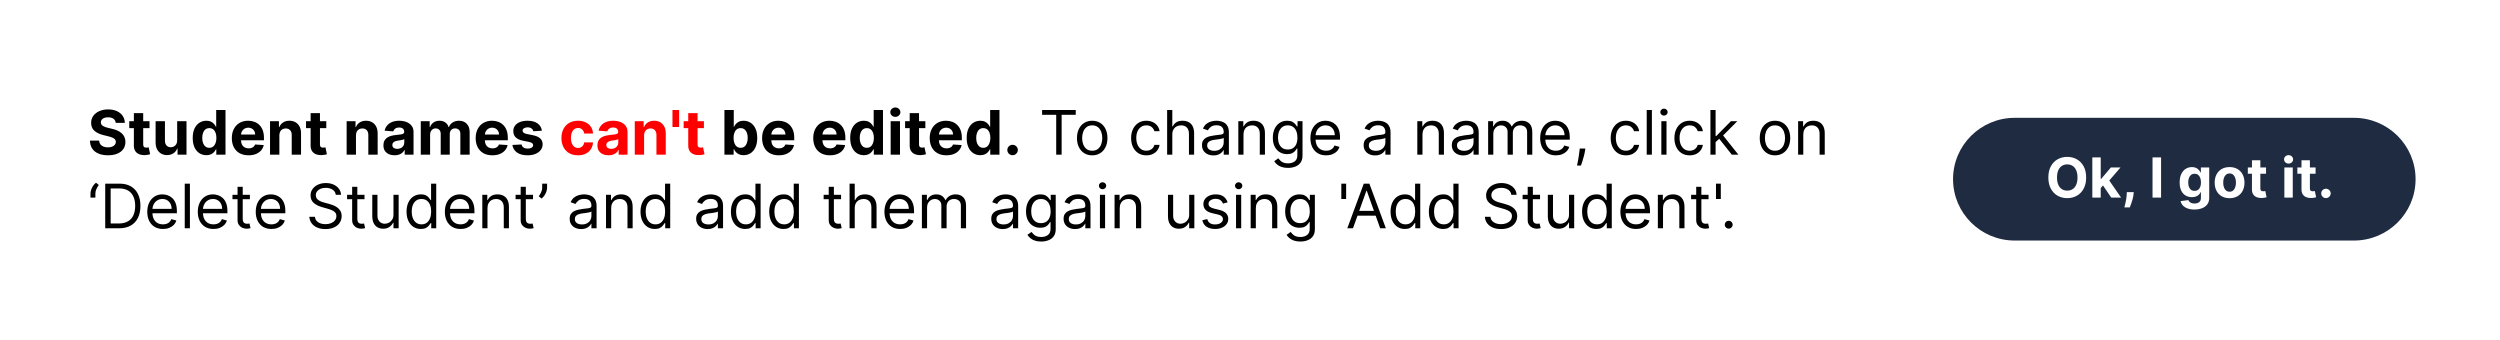 <svg width="603" height="82" viewBox="0 0 603 82" fill="none" xmlns="http://www.w3.org/2000/svg">
<g clip-path="url(#clip0_1712_527)" filter="url(#filter0_d_1712_527)">
<path d="M591.562 0H11.438C7.33 0 4 3.313 4 7.4V66.6C4 70.687 7.33 74 11.438 74H591.562C595.67 74 599 70.687 599 66.6V7.4C599 3.313 595.67 0 591.562 0Z" fill="white"/>
<path d="M567.762 24.42H485.949C477.734 24.42 471.074 31.046 471.074 39.22C471.074 47.394 477.734 54.02 485.949 54.02H567.762C575.977 54.02 582.637 47.394 582.637 39.22C582.637 31.046 575.977 24.42 567.762 24.42Z" fill="#1E2B41"/>
<path d="M503.181 38.816C503.181 39.872 502.979 40.771 502.577 41.512C502.178 42.253 501.632 42.819 500.941 43.21C500.253 43.598 499.48 43.792 498.622 43.792C497.756 43.792 496.979 43.597 496.292 43.206C495.604 42.815 495.061 42.248 494.661 41.507C494.262 40.766 494.062 39.869 494.062 38.816C494.062 37.76 494.262 36.861 494.661 36.12C495.061 35.379 495.604 34.814 496.292 34.426C496.979 34.035 497.756 33.84 498.622 33.84C499.48 33.84 500.253 34.035 500.941 34.426C501.632 34.814 502.178 35.379 502.577 36.12C502.979 36.861 503.181 37.76 503.181 38.816ZM501.094 38.816C501.094 38.132 500.991 37.555 500.784 37.085C500.581 36.615 500.295 36.259 499.924 36.016C499.553 35.773 499.119 35.652 498.622 35.652C498.124 35.652 497.69 35.773 497.319 36.016C496.948 36.259 496.66 36.615 496.454 37.085C496.251 37.555 496.149 38.132 496.149 38.816C496.149 39.5 496.251 40.077 496.454 40.547C496.66 41.017 496.948 41.373 497.319 41.616C497.69 41.859 498.124 41.98 498.622 41.98C499.119 41.98 499.553 41.859 499.924 41.616C500.295 41.373 500.581 41.017 500.784 40.547C500.991 40.077 501.094 39.5 501.094 38.816ZM506.502 41.569L506.507 39.152H506.802L509.141 36.394H511.465L508.323 40.046H507.843L506.502 41.569ZM504.668 43.66V33.972H506.693V43.66H504.668ZM509.231 43.66L507.083 40.495L508.432 39.071L511.604 43.66H509.231ZM514.661 42.335L514.608 42.856C514.567 43.272 514.488 43.686 514.371 44.1C514.256 44.516 514.136 44.893 514.009 45.23C513.886 45.567 513.786 45.832 513.709 46.025H512.397C512.445 45.839 512.51 45.578 512.592 45.244C512.675 44.913 512.752 44.541 512.825 44.128C512.898 43.715 512.944 43.294 512.963 42.865L512.987 42.335H514.661ZM521.25 33.972V43.66H519.191V33.972H521.25ZM529.294 46.536C528.637 46.536 528.075 46.446 527.606 46.266C527.14 46.089 526.769 45.848 526.494 45.542C526.218 45.236 526.039 44.893 525.956 44.511L527.829 44.26C527.886 44.405 527.977 44.541 528.1 44.667C528.224 44.793 528.387 44.894 528.59 44.97C528.796 45.049 529.046 45.088 529.341 45.088C529.782 45.088 530.145 44.981 530.43 44.767C530.718 44.555 530.863 44.2 530.863 43.702V42.373H530.777C530.688 42.575 530.555 42.766 530.378 42.945C530.2 43.125 529.971 43.272 529.693 43.385C529.414 43.499 529.081 43.556 528.694 43.556C528.146 43.556 527.647 43.429 527.197 43.177C526.75 42.922 526.393 42.532 526.127 42.009C525.865 41.482 525.733 40.817 525.733 40.013C525.733 39.19 525.867 38.502 526.137 37.95C526.406 37.399 526.764 36.985 527.211 36.711C527.661 36.437 528.155 36.3 528.69 36.3C529.098 36.3 529.441 36.369 529.716 36.508C529.992 36.643 530.214 36.814 530.382 37.019C530.553 37.22 530.685 37.419 530.777 37.615H530.853V36.394H532.864V43.731C532.864 44.349 532.711 44.866 532.407 45.282C532.103 45.698 531.681 46.011 531.143 46.219C530.607 46.43 529.991 46.536 529.294 46.536ZM529.336 42.042C529.663 42.042 529.939 41.962 530.163 41.801C530.392 41.637 530.566 41.403 530.686 41.101C530.81 40.795 530.872 40.429 530.872 40.003C530.872 39.578 530.812 39.209 530.691 38.896C530.571 38.581 530.396 38.337 530.169 38.163C529.94 37.99 529.663 37.903 529.336 37.903C529.004 37.903 528.723 37.993 528.495 38.173C528.267 38.349 528.094 38.595 527.977 38.911C527.859 39.226 527.8 39.59 527.8 40.003C527.8 40.423 527.859 40.785 527.977 41.091C528.097 41.394 528.27 41.629 528.495 41.796C528.723 41.96 529.004 42.042 529.336 42.042ZM537.775 43.802C537.036 43.802 536.397 43.645 535.859 43.333C535.323 43.018 534.91 42.58 534.618 42.018C534.327 41.454 534.181 40.8 534.181 40.055C534.181 39.305 534.327 38.649 534.618 38.088C534.91 37.523 535.323 37.085 535.859 36.773C536.397 36.457 537.036 36.3 537.775 36.3C538.513 36.3 539.15 36.457 539.686 36.773C540.225 37.085 540.64 37.523 540.931 38.088C541.223 38.649 541.369 39.305 541.369 40.055C541.369 40.8 541.223 41.454 540.931 42.018C540.64 42.58 540.225 43.018 539.686 43.333C539.15 43.645 538.513 43.802 537.775 43.802ZM537.785 42.241C538.12 42.241 538.401 42.146 538.626 41.957C538.851 41.764 539.021 41.503 539.134 41.172C539.252 40.84 539.311 40.464 539.311 40.041C539.311 39.619 539.252 39.242 539.134 38.911C539.021 38.58 538.851 38.318 538.626 38.125C538.401 37.933 538.12 37.837 537.785 37.837C537.445 37.837 537.16 37.933 536.929 38.125C536.7 38.318 536.528 38.58 536.41 38.911C536.296 39.242 536.239 39.619 536.239 40.041C536.239 40.464 536.296 40.84 536.41 41.172C536.528 41.503 536.7 41.764 536.929 41.957C537.16 42.146 537.445 42.241 537.785 42.241ZM546.57 36.394V37.908H542.173V36.394H546.57ZM543.171 34.654H545.196V41.427C545.196 41.613 545.224 41.758 545.282 41.862C545.339 41.963 545.418 42.034 545.52 42.075C545.624 42.116 545.744 42.137 545.88 42.137C545.975 42.137 546.071 42.129 546.166 42.113C546.261 42.094 546.334 42.08 546.385 42.07L546.703 43.57C546.602 43.601 546.459 43.638 546.275 43.679C546.092 43.723 545.868 43.749 545.605 43.759C545.116 43.778 544.689 43.713 544.321 43.565C543.957 43.417 543.673 43.187 543.471 42.874C543.267 42.562 543.168 42.168 543.171 41.692V34.654ZM550.988 43.66V36.394H553.013V43.66H550.988ZM552.005 35.458C551.704 35.458 551.446 35.358 551.23 35.16C551.018 34.958 550.912 34.717 550.912 34.436C550.912 34.158 551.018 33.92 551.23 33.722C551.446 33.52 551.704 33.419 552.005 33.419C552.306 33.419 552.563 33.52 552.775 33.722C552.991 33.92 553.098 34.158 553.098 34.436C553.098 34.717 552.991 34.958 552.775 35.16C552.563 35.358 552.306 35.458 552.005 35.458ZM558.52 36.394V37.908H554.122V36.394H558.52ZM555.12 34.654H557.145V41.427C557.145 41.613 557.174 41.758 557.231 41.862C557.288 41.963 557.367 42.034 557.469 42.075C557.574 42.116 557.694 42.137 557.83 42.137C557.925 42.137 558.02 42.129 558.115 42.113C558.21 42.094 558.283 42.08 558.334 42.07L558.653 43.57C558.551 43.601 558.408 43.638 558.224 43.679C558.041 43.723 557.818 43.749 557.554 43.759C557.066 43.778 556.639 43.713 556.27 43.565C555.906 43.417 555.623 43.187 555.42 42.874C555.217 42.562 555.117 42.168 555.12 41.692V34.654ZM561.022 43.783C560.708 43.783 560.439 43.672 560.214 43.452C559.992 43.228 559.881 42.96 559.881 42.647C559.881 42.338 559.992 42.074 560.214 41.853C560.439 41.632 560.708 41.522 561.022 41.522C561.326 41.522 561.593 41.632 561.821 41.853C562.049 42.074 562.163 42.338 562.163 42.647C562.163 42.856 562.11 43.046 562.002 43.22C561.897 43.39 561.759 43.527 561.588 43.631C561.417 43.732 561.228 43.783 561.022 43.783Z" fill="white"/>
<path d="M27.915 25.632C27.872 25.208 27.691 24.879 27.37 24.644C27.05 24.41 26.615 24.292 26.066 24.292C25.692 24.292 25.377 24.345 25.12 24.45C24.863 24.552 24.666 24.693 24.529 24.876C24.395 25.058 24.328 25.265 24.328 25.496C24.321 25.688 24.361 25.857 24.449 26C24.541 26.144 24.666 26.268 24.824 26.373C24.983 26.475 25.166 26.564 25.374 26.641C25.581 26.715 25.803 26.778 26.039 26.831L27.011 27.062C27.483 27.167 27.916 27.307 28.311 27.482C28.705 27.657 29.047 27.873 29.335 28.129C29.624 28.385 29.848 28.686 30.006 29.033C30.168 29.38 30.251 29.777 30.255 30.226C30.251 30.884 30.082 31.456 29.747 31.939C29.416 32.419 28.938 32.792 28.311 33.059C27.687 33.321 26.936 33.453 26.055 33.453C25.182 33.453 24.421 33.32 23.773 33.053C23.129 32.787 22.625 32.393 22.262 31.871C21.903 31.345 21.715 30.695 21.697 29.921H23.91C23.935 30.282 24.039 30.583 24.222 30.825C24.409 31.063 24.657 31.244 24.967 31.366C25.28 31.485 25.634 31.545 26.029 31.545C26.416 31.545 26.752 31.489 27.038 31.377C27.326 31.265 27.55 31.109 27.709 30.909C27.867 30.709 27.946 30.48 27.946 30.221C27.946 29.979 27.874 29.776 27.73 29.611C27.589 29.446 27.381 29.306 27.106 29.191C26.835 29.075 26.502 28.97 26.108 28.875L24.93 28.581C24.018 28.36 23.298 28.015 22.77 27.545C22.241 27.076 21.979 26.444 21.983 25.648C21.979 24.996 22.153 24.427 22.505 23.94C22.861 23.453 23.349 23.073 23.969 22.8C24.588 22.526 25.293 22.39 26.081 22.39C26.884 22.39 27.585 22.526 28.184 22.8C28.786 23.073 29.254 23.453 29.589 23.94C29.924 24.427 30.096 24.991 30.107 25.632H27.915ZM36.066 25.228V26.91H31.18V25.228H36.066ZM32.29 23.294H34.54V30.82C34.54 31.026 34.572 31.188 34.635 31.303C34.698 31.415 34.786 31.494 34.899 31.54C35.015 31.585 35.149 31.608 35.3 31.608C35.406 31.608 35.512 31.599 35.617 31.582C35.723 31.561 35.804 31.545 35.86 31.535L36.214 33.201C36.102 33.236 35.943 33.276 35.739 33.321C35.535 33.37 35.286 33.4 34.994 33.411C34.452 33.432 33.976 33.36 33.568 33.195C33.163 33.031 32.848 32.775 32.622 32.428C32.397 32.081 32.286 31.643 32.29 31.114V23.294ZM42.735 29.863V25.228H44.986V33.3H42.825V31.834H42.741C42.557 32.307 42.253 32.687 41.827 32.975C41.404 33.262 40.888 33.406 40.279 33.406C39.737 33.406 39.26 33.283 38.848 33.038C38.436 32.792 38.113 32.444 37.881 31.992C37.652 31.54 37.536 30.998 37.532 30.368V25.228H39.783V29.968C39.786 30.445 39.915 30.822 40.168 31.098C40.422 31.375 40.761 31.514 41.188 31.514C41.459 31.514 41.712 31.452 41.948 31.329C42.184 31.203 42.374 31.018 42.519 30.772C42.667 30.527 42.739 30.224 42.735 29.863ZM49.775 33.432C49.159 33.432 48.601 33.274 48.101 32.959C47.604 32.64 47.21 32.172 46.918 31.555C46.629 30.935 46.484 30.175 46.484 29.275C46.484 28.35 46.634 27.581 46.934 26.967C47.233 26.351 47.631 25.89 48.127 25.585C48.627 25.277 49.175 25.123 49.77 25.123C50.224 25.123 50.603 25.2 50.906 25.354C51.212 25.505 51.459 25.694 51.645 25.921C51.836 26.146 51.98 26.366 52.078 26.584H52.147V22.537H54.392V33.3H52.173V32.008H52.078C51.973 32.232 51.823 32.454 51.63 32.675C51.439 32.892 51.191 33.073 50.885 33.216C50.582 33.36 50.212 33.432 49.775 33.432ZM50.489 31.65C50.851 31.65 51.158 31.552 51.408 31.356C51.661 31.156 51.855 30.878 51.989 30.52C52.126 30.163 52.195 29.744 52.195 29.264C52.195 28.784 52.128 28.367 51.994 28.013C51.86 27.659 51.666 27.386 51.413 27.193C51.159 27.001 50.851 26.904 50.489 26.904C50.119 26.904 49.807 27.004 49.553 27.204C49.3 27.404 49.108 27.68 48.978 28.034C48.847 28.388 48.782 28.798 48.782 29.264C48.782 29.733 48.847 30.149 48.978 30.51C49.112 30.867 49.303 31.147 49.553 31.351C49.807 31.55 50.119 31.65 50.489 31.65ZM59.94 33.458C59.105 33.458 58.387 33.29 57.785 32.953C57.186 32.614 56.725 32.134 56.401 31.514C56.077 30.89 55.915 30.152 55.915 29.301C55.915 28.47 56.077 27.742 56.401 27.114C56.725 26.487 57.181 25.998 57.769 25.648C58.361 25.298 59.054 25.123 59.85 25.123C60.385 25.123 60.884 25.208 61.345 25.38C61.81 25.548 62.215 25.802 62.56 26.142C62.908 26.482 63.18 26.91 63.373 27.425C63.567 27.936 63.664 28.535 63.664 29.222V29.837H56.813V28.449H61.546C61.546 28.127 61.475 27.841 61.334 27.593C61.194 27.344 60.998 27.149 60.748 27.009C60.502 26.866 60.215 26.794 59.887 26.794C59.545 26.794 59.243 26.873 58.978 27.03C58.718 27.184 58.514 27.393 58.366 27.656C58.218 27.915 58.142 28.204 58.139 28.523V29.842C58.139 30.242 58.213 30.587 58.361 30.878C58.512 31.168 58.725 31.393 59 31.55C59.274 31.708 59.6 31.787 59.977 31.787C60.227 31.787 60.456 31.752 60.663 31.682C60.871 31.612 61.049 31.506 61.197 31.366C61.345 31.226 61.458 31.055 61.535 30.851L63.616 30.988C63.511 31.485 63.294 31.92 62.967 32.291C62.643 32.659 62.224 32.947 61.709 33.153C61.199 33.356 60.609 33.458 59.94 33.458ZM67.383 28.633V33.3H65.132V25.228H67.277V26.652H67.372C67.552 26.183 67.853 25.811 68.275 25.538C68.698 25.261 69.21 25.123 69.812 25.123C70.376 25.123 70.867 25.245 71.286 25.491C71.705 25.736 72.031 26.086 72.263 26.542C72.496 26.994 72.612 27.533 72.612 28.16V33.3H70.362V28.56C70.365 28.066 70.239 27.68 69.982 27.404C69.725 27.123 69.371 26.983 68.92 26.983C68.617 26.983 68.349 27.048 68.117 27.178C67.888 27.307 67.708 27.496 67.578 27.745C67.451 27.99 67.386 28.287 67.383 28.633ZM78.702 25.228V26.91H73.815V25.228H78.702ZM74.924 23.294H77.175V30.82C77.175 31.026 77.206 31.188 77.27 31.303C77.333 31.415 77.421 31.494 77.534 31.54C77.65 31.585 77.784 31.608 77.935 31.608C78.041 31.608 78.147 31.599 78.252 31.582C78.358 31.561 78.439 31.545 78.496 31.535L78.849 33.201C78.737 33.236 78.578 33.276 78.374 33.321C78.17 33.37 77.921 33.4 77.629 33.411C77.087 33.432 76.611 33.36 76.203 33.195C75.798 33.031 75.483 32.775 75.257 32.428C75.032 32.081 74.921 31.643 74.924 31.114V23.294ZM85.86 28.633V33.3H83.61V25.228H85.755V26.652H85.85C86.029 26.183 86.33 25.811 86.753 25.538C87.175 25.261 87.688 25.123 88.29 25.123C88.854 25.123 89.345 25.245 89.764 25.491C90.183 25.736 90.509 26.086 90.741 26.542C90.974 26.994 91.09 27.533 91.09 28.16V33.3H88.84V28.56C88.843 28.066 88.716 27.68 88.459 27.404C88.202 27.123 87.848 26.983 87.397 26.983C87.095 26.983 86.827 27.048 86.594 27.178C86.365 27.307 86.186 27.496 86.056 27.745C85.929 27.99 85.864 28.287 85.86 28.633ZM95.177 33.453C94.659 33.453 94.198 33.364 93.793 33.185C93.388 33.003 93.067 32.734 92.831 32.381C92.599 32.023 92.483 31.578 92.483 31.046C92.483 30.597 92.566 30.221 92.731 29.916C92.897 29.611 93.122 29.366 93.407 29.18C93.693 28.994 94.016 28.854 94.379 28.759C94.746 28.665 95.13 28.598 95.53 28.56C96.003 28.511 96.383 28.465 96.672 28.423C96.961 28.378 97.17 28.311 97.301 28.223C97.431 28.136 97.496 28.006 97.496 27.834V27.803C97.496 27.47 97.39 27.213 97.179 27.03C96.971 26.848 96.675 26.757 96.291 26.757C95.887 26.757 95.564 26.846 95.324 27.025C95.086 27.2 94.927 27.421 94.849 27.687L92.768 27.519C92.874 27.029 93.081 26.605 93.391 26.247C93.702 25.886 94.101 25.61 94.59 25.417C95.083 25.221 95.654 25.123 96.302 25.123C96.752 25.123 97.184 25.175 97.596 25.28C98.012 25.385 98.38 25.548 98.7 25.769C99.024 25.99 99.28 26.274 99.466 26.62C99.653 26.964 99.746 27.375 99.746 27.855V33.3H97.612V32.181H97.549C97.418 32.433 97.244 32.656 97.025 32.848C96.808 33.038 96.545 33.187 96.239 33.295C95.932 33.4 95.578 33.453 95.177 33.453ZM95.821 31.908C96.152 31.908 96.445 31.843 96.698 31.713C96.952 31.58 97.151 31.401 97.295 31.177C97.44 30.953 97.512 30.699 97.512 30.415V29.558C97.441 29.604 97.344 29.646 97.221 29.684C97.101 29.72 96.966 29.753 96.814 29.784C96.663 29.812 96.511 29.839 96.361 29.863C96.209 29.884 96.071 29.904 95.948 29.921C95.684 29.959 95.453 30.021 95.256 30.105C95.059 30.189 94.906 30.303 94.796 30.447C94.687 30.587 94.633 30.762 94.633 30.972C94.633 31.277 94.743 31.51 94.966 31.671C95.191 31.829 95.476 31.908 95.821 31.908ZM101.492 33.3V25.228H103.637V26.652H103.732C103.901 26.179 104.182 25.806 104.577 25.532C104.971 25.259 105.443 25.123 105.993 25.123C106.549 25.123 107.022 25.261 107.413 25.538C107.805 25.811 108.065 26.183 108.195 26.652H108.28C108.445 26.189 108.745 25.82 109.178 25.543C109.614 25.263 110.13 25.123 110.725 25.123C111.482 25.123 112.097 25.363 112.569 25.843C113.044 26.319 113.282 26.995 113.282 27.871V33.3H111.037V28.313C111.037 27.864 110.917 27.528 110.678 27.304C110.438 27.079 110.139 26.967 109.78 26.967C109.372 26.967 109.053 27.097 108.823 27.356C108.595 27.612 108.481 27.95 108.481 28.371V33.3H106.298V28.265C106.298 27.87 106.185 27.554 105.956 27.319C105.73 27.085 105.433 26.967 105.063 26.967C104.812 26.967 104.587 27.03 104.386 27.157C104.189 27.279 104.033 27.453 103.916 27.677C103.8 27.898 103.742 28.157 103.742 28.455V33.3H101.492ZM118.757 33.458C117.923 33.458 117.204 33.29 116.602 32.953C116.004 32.614 115.542 32.134 115.218 31.514C114.894 30.89 114.732 30.152 114.732 29.301C114.732 28.47 114.894 27.742 115.218 27.114C115.542 26.487 115.998 25.998 116.586 25.648C117.178 25.298 117.871 25.123 118.667 25.123C119.203 25.123 119.701 25.208 120.162 25.38C120.627 25.548 121.032 25.802 121.377 26.142C121.726 26.482 121.997 26.91 122.191 27.425C122.384 27.936 122.481 28.535 122.481 29.222V29.837H115.63V28.449H120.363C120.363 28.127 120.293 27.841 120.152 27.593C120.011 27.344 119.815 27.149 119.565 27.009C119.319 26.866 119.031 26.794 118.704 26.794C118.363 26.794 118.06 26.873 117.796 27.03C117.535 27.184 117.331 27.393 117.183 27.656C117.035 27.915 116.959 28.204 116.956 28.523V29.842C116.956 30.242 117.03 30.587 117.178 30.878C117.329 31.168 117.542 31.393 117.817 31.55C118.091 31.708 118.417 31.787 118.794 31.787C119.044 31.787 119.273 31.752 119.481 31.682C119.689 31.612 119.867 31.506 120.015 31.366C120.162 31.226 120.275 31.055 120.352 30.851L122.433 30.988C122.328 31.485 122.111 31.92 121.784 32.291C121.46 32.659 121.041 32.947 120.526 33.153C120.016 33.356 119.426 33.458 118.757 33.458ZM130.7 27.53L128.641 27.656C128.605 27.481 128.529 27.323 128.413 27.183C128.297 27.039 128.144 26.925 127.953 26.841C127.767 26.754 127.544 26.71 127.283 26.71C126.934 26.71 126.64 26.783 126.401 26.93C126.161 27.074 126.041 27.267 126.041 27.509C126.041 27.701 126.119 27.864 126.274 27.997C126.429 28.131 126.695 28.237 127.071 28.318L128.54 28.612C129.329 28.773 129.917 29.033 130.304 29.39C130.692 29.748 130.885 30.217 130.885 30.799C130.885 31.328 130.728 31.792 130.415 32.191C130.105 32.591 129.679 32.903 129.137 33.127C128.598 33.348 127.977 33.458 127.272 33.458C126.198 33.458 125.342 33.236 124.705 32.791C124.071 32.342 123.7 31.733 123.591 30.962L125.804 30.846C125.871 31.172 126.032 31.421 126.29 31.592C126.547 31.761 126.876 31.845 127.277 31.845C127.672 31.845 127.989 31.769 128.229 31.619C128.471 31.464 128.595 31.266 128.598 31.025C128.595 30.822 128.508 30.655 128.339 30.525C128.17 30.392 127.91 30.291 127.558 30.221L126.152 29.942C125.36 29.784 124.77 29.511 124.383 29.122C123.999 28.733 123.807 28.237 123.807 27.635C123.807 27.116 123.948 26.669 124.23 26.295C124.515 25.92 124.915 25.631 125.428 25.427C125.946 25.224 126.552 25.123 127.246 25.123C128.27 25.123 129.077 25.338 129.665 25.769C130.257 26.2 130.602 26.787 130.7 27.53ZM174.732 33.3V22.537H176.983V26.584H177.051C177.15 26.366 177.292 26.146 177.479 25.921C177.669 25.694 177.916 25.505 178.219 25.354C178.525 25.2 178.906 25.123 179.36 25.123C179.951 25.123 180.497 25.277 180.997 25.585C181.498 25.89 181.897 26.351 182.197 26.967C182.496 27.581 182.645 28.35 182.645 29.275C182.645 30.175 182.499 30.935 182.207 31.555C181.918 32.172 181.524 32.64 181.024 32.959C180.527 33.274 179.971 33.432 179.355 33.432C178.918 33.432 178.546 33.36 178.24 33.216C177.937 33.073 177.689 32.892 177.495 32.675C177.301 32.454 177.153 32.232 177.051 32.008H176.951V33.3H174.732ZM176.935 29.264C176.935 29.744 177.002 30.163 177.136 30.52C177.27 30.878 177.463 31.156 177.717 31.356C177.971 31.552 178.279 31.65 178.642 31.65C179.007 31.65 179.318 31.55 179.571 31.351C179.825 31.147 180.017 30.867 180.147 30.51C180.281 30.149 180.348 29.733 180.348 29.264C180.348 28.798 180.282 28.388 180.152 28.034C180.022 27.68 179.83 27.404 179.576 27.204C179.323 27.004 179.011 26.904 178.642 26.904C178.275 26.904 177.965 27.001 177.712 27.193C177.462 27.386 177.27 27.659 177.136 28.013C177.002 28.367 176.935 28.784 176.935 29.264ZM187.845 33.458C187.01 33.458 186.292 33.29 185.689 32.953C185.091 32.614 184.629 32.134 184.305 31.514C183.982 30.89 183.819 30.152 183.819 29.301C183.819 28.47 183.982 27.742 184.305 27.114C184.629 26.487 185.085 25.998 185.674 25.648C186.265 25.298 186.959 25.123 187.755 25.123C188.29 25.123 188.788 25.208 189.25 25.38C189.714 25.548 190.12 25.802 190.465 26.142C190.813 26.482 191.084 26.91 191.278 27.425C191.472 27.936 191.569 28.535 191.569 29.222V29.837H184.717V28.449H189.45C189.45 28.127 189.38 27.841 189.239 27.593C189.098 27.344 188.903 27.149 188.652 27.009C188.406 26.866 188.119 26.794 187.792 26.794C187.45 26.794 187.147 26.873 186.883 27.03C186.623 27.184 186.418 27.393 186.27 27.656C186.122 27.915 186.047 28.204 186.043 28.523V29.842C186.043 30.242 186.117 30.587 186.265 30.878C186.417 31.168 186.629 31.393 186.905 31.55C187.179 31.708 187.505 31.787 187.882 31.787C188.132 31.787 188.36 31.752 188.568 31.682C188.776 31.612 188.954 31.506 189.102 31.366C189.25 31.226 189.363 31.055 189.44 30.851L191.521 30.988C191.415 31.485 191.199 31.92 190.871 32.291C190.547 32.659 190.128 32.947 189.614 33.153C189.103 33.356 188.513 33.458 187.845 33.458ZM200.178 33.458C199.343 33.458 198.625 33.29 198.022 32.953C197.423 32.614 196.962 32.134 196.638 31.514C196.315 30.89 196.152 30.152 196.152 29.301C196.152 28.47 196.315 27.742 196.638 27.114C196.962 26.487 197.418 25.998 198.007 25.648C198.598 25.298 199.292 25.123 200.088 25.123C200.623 25.123 201.121 25.208 201.582 25.38C202.047 25.548 202.453 25.802 202.798 26.142C203.146 26.482 203.417 26.91 203.611 27.425C203.805 27.936 203.901 28.535 203.901 29.222V29.837H197.05V28.449H201.783C201.783 28.127 201.713 27.841 201.572 27.593C201.431 27.344 201.236 27.149 200.985 27.009C200.739 26.866 200.452 26.794 200.125 26.794C199.783 26.794 199.48 26.873 199.216 27.03C198.956 27.184 198.751 27.393 198.603 27.656C198.455 27.915 198.38 28.204 198.376 28.523V29.842C198.376 30.242 198.45 30.587 198.598 30.878C198.75 31.168 198.962 31.393 199.237 31.55C199.512 31.708 199.838 31.787 200.215 31.787C200.465 31.787 200.693 31.752 200.901 31.682C201.109 31.612 201.286 31.506 201.434 31.366C201.582 31.226 201.696 31.055 201.773 30.851L203.854 30.988C203.748 31.485 203.532 31.92 203.204 32.291C202.88 32.659 202.461 32.947 201.947 33.153C201.437 33.356 200.846 33.458 200.178 33.458ZM208.36 33.432C207.744 33.432 207.185 33.274 206.685 32.959C206.189 32.64 205.794 32.172 205.502 31.555C205.213 30.935 205.069 30.175 205.069 29.275C205.069 28.35 205.219 27.581 205.518 26.967C205.817 26.351 206.215 25.89 206.711 25.585C207.212 25.277 207.759 25.123 208.354 25.123C208.809 25.123 209.187 25.2 209.49 25.354C209.796 25.505 210.043 25.694 210.229 25.921C210.42 26.146 210.564 26.366 210.663 26.584H210.731V22.537H212.977V33.3H210.758V32.008H210.663C210.557 32.232 210.408 32.454 210.214 32.675C210.023 32.892 209.776 33.073 209.469 33.216C209.166 33.36 208.796 33.432 208.36 33.432ZM209.073 31.65C209.436 31.65 209.742 31.552 209.992 31.356C210.246 31.156 210.439 30.878 210.573 30.52C210.711 30.163 210.779 29.744 210.779 29.264C210.779 28.784 210.712 28.367 210.578 28.013C210.444 27.659 210.251 27.386 209.997 27.193C209.744 27.001 209.436 26.904 209.073 26.904C208.703 26.904 208.391 27.004 208.138 27.204C207.884 27.404 207.692 27.68 207.562 28.034C207.432 28.388 207.367 28.798 207.367 29.264C207.367 29.733 207.432 30.149 207.562 30.51C207.696 30.867 207.888 31.147 208.138 31.351C208.391 31.55 208.703 31.65 209.073 31.65ZM214.826 33.3V25.228H217.077V33.3H214.826ZM215.957 24.187C215.622 24.187 215.335 24.077 215.096 23.856C214.86 23.632 214.742 23.364 214.742 23.052C214.742 22.744 214.86 22.479 215.096 22.258C215.335 22.034 215.622 21.922 215.957 21.922C216.292 21.922 216.576 22.034 216.813 22.258C217.052 22.479 217.172 22.744 217.172 23.052C217.172 23.364 217.052 23.632 216.813 23.856C216.576 24.077 216.292 24.187 215.957 24.187ZM223.195 25.228V26.91H218.309V25.228H223.195ZM219.418 23.294H221.668V30.82C221.668 31.026 221.7 31.188 221.763 31.303C221.827 31.415 221.915 31.494 222.027 31.54C222.144 31.585 222.278 31.608 222.429 31.608C222.535 31.608 222.64 31.599 222.746 31.582C222.851 31.561 222.933 31.545 222.989 31.535L223.343 33.201C223.23 33.236 223.072 33.276 222.868 33.321C222.663 33.37 222.415 33.4 222.123 33.411C221.58 33.432 221.105 33.36 220.697 33.195C220.292 33.031 219.976 32.775 219.751 32.428C219.525 32.081 219.415 31.643 219.418 31.114V23.294ZM228.271 33.458C227.437 33.458 226.718 33.29 226.117 32.953C225.518 32.614 225.056 32.134 224.732 31.514C224.408 30.89 224.246 30.152 224.246 29.301C224.246 28.47 224.408 27.742 224.732 27.114C225.056 26.487 225.513 25.998 226.1 25.648C226.692 25.298 227.385 25.123 228.182 25.123C228.717 25.123 229.215 25.208 229.676 25.38C230.141 25.548 230.546 25.802 230.891 26.142C231.24 26.482 231.511 26.91 231.705 27.425C231.898 27.936 231.995 28.535 231.995 29.222V29.837H225.144V28.449H229.877C229.877 28.127 229.807 27.841 229.666 27.593C229.525 27.344 229.33 27.149 229.08 27.009C228.833 26.866 228.546 26.794 228.218 26.794C227.877 26.794 227.574 26.873 227.31 27.03C227.049 27.184 226.845 27.393 226.697 27.656C226.549 27.915 226.474 28.204 226.47 28.523V29.842C226.47 30.242 226.544 30.587 226.692 30.878C226.843 31.168 227.057 31.393 227.331 31.55C227.606 31.708 227.931 31.787 228.308 31.787C228.558 31.787 228.787 31.752 228.995 31.682C229.203 31.612 229.381 31.506 229.529 31.366C229.676 31.226 229.789 31.055 229.867 30.851L231.948 30.988C231.842 31.485 231.626 31.92 231.298 32.291C230.974 32.659 230.555 32.947 230.041 33.153C229.53 33.356 228.941 33.458 228.271 33.458ZM236.454 33.432C235.837 33.432 235.28 33.274 234.779 32.959C234.283 32.64 233.888 32.172 233.596 31.555C233.307 30.935 233.163 30.175 233.163 29.275C233.163 28.35 233.312 27.581 233.612 26.967C233.911 26.351 234.309 25.89 234.806 25.585C235.306 25.277 235.853 25.123 236.449 25.123C236.902 25.123 237.281 25.2 237.584 25.354C237.89 25.505 238.137 25.694 238.324 25.921C238.514 26.146 238.658 26.366 238.757 26.584H238.826V22.537H241.07V33.3H238.852V32.008H238.757C238.651 32.232 238.501 32.454 238.308 32.675C238.118 32.892 237.869 33.073 237.563 33.216C237.26 33.36 236.891 33.432 236.454 33.432ZM237.166 31.65C237.529 31.65 237.836 31.552 238.086 31.356C238.339 31.156 238.533 30.878 238.667 30.52C238.804 30.163 238.873 29.744 238.873 29.264C238.873 28.784 238.806 28.367 238.673 28.013C238.539 27.659 238.345 27.386 238.091 27.193C237.837 27.001 237.529 26.904 237.166 26.904C236.797 26.904 236.485 27.004 236.232 27.204C235.978 27.404 235.786 27.68 235.656 28.034C235.526 28.388 235.46 28.798 235.46 29.264C235.46 29.733 235.526 30.149 235.656 30.51C235.79 30.867 235.982 31.147 236.232 31.351C236.485 31.55 236.797 31.65 237.166 31.65ZM244.236 33.437C243.887 33.437 243.588 33.314 243.338 33.069C243.091 32.82 242.968 32.523 242.968 32.176C242.968 31.832 243.091 31.538 243.338 31.293C243.588 31.047 243.887 30.925 244.236 30.925C244.574 30.925 244.869 31.047 245.123 31.293C245.377 31.538 245.504 31.832 245.504 32.176C245.504 32.407 245.444 32.619 245.324 32.812C245.208 33.001 245.055 33.153 244.864 33.269C244.675 33.381 244.465 33.437 244.236 33.437ZM251.355 23.693V22.537H259.469V23.693H256.067V33.3H254.757V23.693H251.355ZM263.441 33.469C262.708 33.469 262.066 33.295 261.513 32.948C260.963 32.601 260.534 32.116 260.224 31.492C259.918 30.869 259.765 30.14 259.765 29.306C259.765 28.465 259.918 27.731 260.224 27.104C260.534 26.477 260.963 25.99 261.513 25.643C262.066 25.296 262.708 25.123 263.441 25.123C264.174 25.123 264.815 25.296 265.363 25.643C265.917 25.99 266.346 26.477 266.652 27.104C266.963 27.731 267.117 28.465 267.117 29.306C267.117 30.14 266.963 30.869 266.652 31.492C266.346 32.116 265.917 32.601 265.363 32.948C264.815 33.295 264.174 33.469 263.441 33.469ZM263.441 32.354C263.997 32.354 264.455 32.212 264.815 31.929C265.174 31.645 265.439 31.272 265.612 30.809C265.784 30.347 265.871 29.846 265.871 29.306C265.871 28.767 265.784 28.264 265.612 27.798C265.439 27.332 265.174 26.955 264.815 26.668C264.455 26.38 263.997 26.237 263.441 26.237C262.885 26.237 262.427 26.38 262.068 26.668C261.709 26.955 261.442 27.332 261.27 27.798C261.097 28.264 261.011 28.767 261.011 29.306C261.011 29.846 261.097 30.347 261.27 30.809C261.442 31.272 261.709 31.645 262.068 31.929C262.427 32.212 262.885 32.354 263.441 32.354ZM276.5 33.469C275.74 33.469 275.084 33.29 274.535 32.932C273.986 32.575 273.563 32.083 273.267 31.456C272.971 30.828 272.824 30.112 272.824 29.306C272.824 28.486 272.975 27.763 273.278 27.136C273.584 26.505 274.01 26.012 274.556 25.659C275.106 25.301 275.747 25.123 276.479 25.123C277.049 25.123 277.564 25.228 278.021 25.438C278.48 25.648 278.854 25.942 279.147 26.321C279.439 26.699 279.62 27.141 279.691 27.645H278.444C278.349 27.277 278.137 26.952 277.81 26.668C277.487 26.38 277.049 26.237 276.5 26.237C276.014 26.237 275.588 26.363 275.222 26.615C274.859 26.864 274.576 27.216 274.372 27.672C274.171 28.124 274.071 28.654 274.071 29.264C274.071 29.888 274.169 30.431 274.366 30.893C274.567 31.356 274.849 31.715 275.211 31.971C275.577 32.227 276.007 32.354 276.5 32.354C276.824 32.354 277.118 32.298 277.382 32.186C277.647 32.074 277.87 31.913 278.053 31.703C278.236 31.492 278.366 31.24 278.444 30.946H279.691C279.62 31.422 279.446 31.852 279.167 32.233C278.893 32.612 278.529 32.913 278.074 33.138C277.623 33.358 277.099 33.469 276.5 33.469ZM282.76 28.444V33.3H281.513V22.537H282.76V26.489H282.865C283.056 26.072 283.341 25.741 283.721 25.496C284.105 25.247 284.615 25.123 285.253 25.123C285.806 25.123 286.29 25.233 286.705 25.454C287.121 25.671 287.443 26.006 287.672 26.457C287.905 26.906 288.021 27.477 288.021 28.171V33.3H286.775V28.255C286.775 27.614 286.607 27.118 286.273 26.768C285.942 26.414 285.482 26.237 284.894 26.237C284.485 26.237 284.119 26.323 283.795 26.494C283.475 26.666 283.221 26.916 283.034 27.246C282.851 27.575 282.76 27.975 282.76 28.444ZM292.689 33.49C292.175 33.49 291.709 33.393 291.289 33.201C290.87 33.004 290.537 32.722 290.291 32.354C290.045 31.983 289.921 31.535 289.921 31.009C289.921 30.546 290.013 30.172 290.196 29.884C290.379 29.593 290.623 29.366 290.93 29.201C291.236 29.036 291.575 28.914 291.944 28.833C292.318 28.749 292.693 28.682 293.07 28.633C293.563 28.57 293.962 28.523 294.269 28.491C294.579 28.456 294.804 28.399 294.945 28.318C295.089 28.237 295.161 28.097 295.161 27.898V27.855C295.161 27.337 295.019 26.934 294.733 26.647C294.452 26.359 294.024 26.216 293.45 26.216C292.855 26.216 292.388 26.345 292.05 26.605C291.712 26.864 291.474 27.141 291.337 27.435L290.153 27.015C290.365 26.524 290.647 26.142 290.999 25.869C291.355 25.592 291.742 25.399 292.161 25.291C292.583 25.179 292.999 25.123 293.407 25.123C293.668 25.123 293.967 25.154 294.306 25.217C294.647 25.277 294.977 25.401 295.293 25.59C295.614 25.779 295.88 26.065 296.091 26.447C296.302 26.829 296.408 27.34 296.408 27.982V33.3H295.161V32.207H295.098C295.013 32.382 294.873 32.57 294.675 32.77C294.478 32.969 294.216 33.139 293.889 33.279C293.561 33.42 293.161 33.49 292.689 33.49ZM292.879 32.375C293.372 32.375 293.788 32.279 294.126 32.086C294.468 31.894 294.725 31.645 294.897 31.34C295.073 31.035 295.161 30.715 295.161 30.378V29.243C295.108 29.306 294.992 29.364 294.813 29.416C294.637 29.465 294.432 29.509 294.2 29.548C293.971 29.583 293.747 29.614 293.529 29.642C293.314 29.667 293.14 29.688 293.006 29.706C292.682 29.748 292.379 29.816 292.098 29.91C291.819 30.002 291.594 30.14 291.422 30.326C291.253 30.508 291.168 30.757 291.168 31.072C291.168 31.503 291.328 31.829 291.648 32.05C291.973 32.267 292.383 32.375 292.879 32.375ZM299.93 28.444V33.3H298.683V25.228H299.888V26.489H299.993C300.184 26.079 300.472 25.75 300.86 25.501C301.247 25.249 301.747 25.123 302.36 25.123C302.909 25.123 303.39 25.235 303.802 25.459C304.214 25.68 304.535 26.016 304.763 26.468C304.992 26.916 305.107 27.484 305.107 28.171V33.3H303.86V28.255C303.86 27.621 303.694 27.127 303.363 26.773C303.032 26.416 302.579 26.237 302.001 26.237C301.603 26.237 301.247 26.323 300.933 26.494C300.624 26.666 300.379 26.916 300.199 27.246C300.02 27.575 299.93 27.975 299.93 28.444ZM310.659 36.496C310.058 36.496 309.54 36.419 309.106 36.265C308.674 36.114 308.313 35.914 308.024 35.666C307.739 35.42 307.511 35.157 307.342 34.877L308.335 34.183C308.448 34.331 308.591 34.499 308.764 34.688C308.936 34.881 309.172 35.047 309.471 35.187C309.774 35.331 310.17 35.403 310.659 35.403C311.315 35.403 311.855 35.245 312.281 34.93C312.708 34.614 312.92 34.12 312.92 33.448V31.808H312.815C312.723 31.955 312.593 32.137 312.424 32.354C312.258 32.568 312.019 32.759 311.706 32.927C311.396 33.092 310.977 33.174 310.448 33.174C309.794 33.174 309.205 33.02 308.684 32.712C308.166 32.404 307.757 31.955 307.453 31.366C307.154 30.778 307.005 30.063 307.005 29.222C307.005 28.395 307.15 27.675 307.443 27.062C307.735 26.445 308.142 25.969 308.663 25.632C309.184 25.293 309.786 25.123 310.47 25.123C310.998 25.123 311.416 25.21 311.727 25.385C312.04 25.557 312.279 25.753 312.445 25.974C312.614 26.191 312.744 26.37 312.836 26.51H312.963V25.228H314.167V33.532C314.167 34.225 314.008 34.789 313.692 35.224C313.379 35.662 312.956 35.983 312.424 36.186C311.895 36.392 311.308 36.496 310.659 36.496ZM310.618 32.06C311.118 32.06 311.54 31.946 311.885 31.718C312.23 31.491 312.493 31.163 312.672 30.736C312.852 30.308 312.942 29.797 312.942 29.201C312.942 28.619 312.853 28.106 312.677 27.661C312.502 27.216 312.241 26.867 311.895 26.615C311.55 26.363 311.124 26.237 310.618 26.237C310.089 26.237 309.649 26.37 309.297 26.636C308.948 26.902 308.686 27.26 308.51 27.708C308.337 28.157 308.251 28.654 308.251 29.201C308.251 29.762 308.339 30.257 308.515 30.688C308.694 31.116 308.958 31.452 309.307 31.697C309.66 31.939 310.096 32.06 310.618 32.06ZM319.851 33.469C319.069 33.469 318.395 33.297 317.828 32.953C317.265 32.607 316.83 32.123 316.523 31.503C316.22 30.879 316.069 30.154 316.069 29.327C316.069 28.5 316.22 27.771 316.523 27.141C316.83 26.506 317.256 26.012 317.802 25.659C318.35 25.301 318.992 25.123 319.724 25.123C320.147 25.123 320.564 25.193 320.976 25.333C321.388 25.473 321.763 25.701 322.101 26.016C322.439 26.328 322.709 26.741 322.91 27.256C323.11 27.771 323.21 28.406 323.21 29.159V29.684H316.956V28.612H321.943C321.943 28.157 321.851 27.75 321.668 27.393C321.488 27.036 321.231 26.754 320.897 26.547C320.566 26.34 320.175 26.237 319.724 26.237C319.227 26.237 318.798 26.359 318.435 26.605C318.076 26.846 317.799 27.162 317.606 27.551C317.412 27.94 317.315 28.357 317.315 28.802V29.516C317.315 30.126 317.421 30.643 317.632 31.067C317.847 31.487 318.144 31.808 318.525 32.029C318.905 32.246 319.347 32.354 319.851 32.354C320.179 32.354 320.474 32.309 320.739 32.218C321.006 32.123 321.237 31.983 321.43 31.797C321.624 31.608 321.774 31.373 321.88 31.093L323.084 31.429C322.957 31.836 322.744 32.193 322.445 32.502C322.145 32.806 321.775 33.045 321.335 33.216C320.895 33.385 320.4 33.469 319.851 33.469ZM331.678 33.49C331.164 33.49 330.697 33.393 330.278 33.201C329.859 33.004 329.526 32.722 329.28 32.354C329.033 31.983 328.91 31.535 328.91 31.009C328.91 30.546 329.002 30.172 329.185 29.884C329.368 29.593 329.612 29.366 329.919 29.201C330.225 29.036 330.564 28.914 330.933 28.833C331.307 28.749 331.681 28.682 332.059 28.633C332.552 28.57 332.951 28.523 333.257 28.491C333.568 28.456 333.793 28.399 333.934 28.318C334.078 28.237 334.15 28.097 334.15 27.898V27.855C334.15 27.337 334.007 26.934 333.722 26.647C333.44 26.359 333.013 26.216 332.439 26.216C331.844 26.216 331.377 26.345 331.039 26.605C330.7 26.864 330.463 27.141 330.326 27.435L329.142 27.015C329.354 26.524 329.635 26.142 329.988 25.869C330.343 25.592 330.731 25.399 331.15 25.291C331.572 25.179 331.988 25.123 332.396 25.123C332.657 25.123 332.956 25.154 333.295 25.217C333.636 25.277 333.966 25.401 334.282 25.59C334.603 25.779 334.868 26.065 335.08 26.447C335.291 26.829 335.396 27.34 335.396 27.982V33.3H334.15V32.207H334.087C334.002 32.382 333.861 32.57 333.664 32.77C333.467 32.969 333.205 33.139 332.877 33.279C332.549 33.42 332.15 33.49 331.678 33.49ZM331.868 32.375C332.361 32.375 332.777 32.279 333.115 32.086C333.456 31.894 333.713 31.645 333.886 31.34C334.062 31.035 334.15 30.715 334.15 30.378V29.243C334.097 29.306 333.981 29.364 333.801 29.416C333.626 29.465 333.421 29.509 333.189 29.548C332.96 29.583 332.736 29.614 332.518 29.642C332.303 29.667 332.128 29.688 331.995 29.706C331.671 29.748 331.368 29.816 331.086 29.91C330.808 30.002 330.583 30.14 330.41 30.326C330.242 30.508 330.157 30.757 330.157 31.072C330.157 31.503 330.317 31.829 330.637 32.05C330.961 32.267 331.371 32.375 331.868 32.375ZM343.102 28.444V33.3H341.856V25.228H343.06V26.489H343.166C343.356 26.079 343.645 25.75 344.032 25.501C344.42 25.249 344.919 25.123 345.532 25.123C346.081 25.123 346.562 25.235 346.974 25.459C347.386 25.68 347.707 26.016 347.935 26.468C348.164 26.916 348.279 27.484 348.279 28.171V33.3H347.032V28.255C347.032 27.621 346.867 27.127 346.536 26.773C346.205 26.416 345.75 26.237 345.173 26.237C344.775 26.237 344.42 26.323 344.106 26.494C343.796 26.666 343.551 26.916 343.372 27.246C343.192 27.575 343.102 27.975 343.102 28.444ZM352.945 33.49C352.431 33.49 351.964 33.393 351.545 33.201C351.126 33.004 350.793 32.722 350.547 32.354C350.3 31.983 350.177 31.535 350.177 31.009C350.177 30.546 350.268 30.172 350.451 29.884C350.634 29.593 350.879 29.366 351.186 29.201C351.492 29.036 351.83 28.914 352.2 28.833C352.573 28.749 352.948 28.682 353.325 28.633C353.818 28.57 354.218 28.523 354.524 28.491C354.834 28.456 355.059 28.399 355.2 28.318C355.345 28.237 355.417 28.097 355.417 27.898V27.855C355.417 27.337 355.274 26.934 354.989 26.647C354.707 26.359 354.28 26.216 353.705 26.216C353.11 26.216 352.643 26.345 352.306 26.605C351.967 26.864 351.73 27.141 351.592 27.435L350.409 27.015C350.62 26.524 350.902 26.142 351.254 25.869C351.61 25.592 351.997 25.399 352.416 25.291C352.839 25.179 353.255 25.123 353.663 25.123C353.923 25.123 354.223 25.154 354.561 25.217C354.903 25.277 355.232 25.401 355.549 25.59C355.869 25.779 356.135 26.065 356.346 26.447C356.558 26.829 356.663 27.34 356.663 27.982V33.3H355.417V32.207H355.354C355.269 32.382 355.128 32.57 354.931 32.77C354.733 32.969 354.471 33.139 354.143 33.279C353.816 33.42 353.417 33.49 352.945 33.49ZM353.135 32.375C353.628 32.375 354.043 32.279 354.381 32.086C354.723 31.894 354.98 31.645 355.153 31.34C355.329 31.035 355.417 30.715 355.417 30.378V29.243C355.364 29.306 355.248 29.364 355.068 29.416C354.892 29.465 354.688 29.509 354.455 29.548C354.227 29.583 354.003 29.614 353.784 29.642C353.57 29.667 353.395 29.688 353.261 29.706C352.938 29.748 352.634 29.816 352.353 29.91C352.075 30.002 351.85 30.14 351.677 30.326C351.508 30.508 351.424 30.757 351.424 31.072C351.424 31.503 351.583 31.829 351.904 32.05C352.228 32.267 352.638 32.375 353.135 32.375ZM358.938 33.3V25.228H360.143V26.489H360.249C360.418 26.058 360.691 25.724 361.068 25.485C361.444 25.243 361.897 25.123 362.425 25.123C362.961 25.123 363.406 25.243 363.762 25.485C364.121 25.724 364.4 26.058 364.601 26.489H364.686C364.894 26.072 365.205 25.741 365.621 25.496C366.036 25.247 366.534 25.123 367.116 25.123C367.841 25.123 368.435 25.349 368.896 25.801C369.357 26.249 369.588 26.948 369.588 27.898V33.3H368.341V27.898C368.341 27.302 368.177 26.876 367.85 26.62C367.523 26.365 367.137 26.237 366.693 26.237C366.122 26.237 365.68 26.409 365.367 26.752C365.053 27.092 364.897 27.523 364.897 28.045V33.3H363.629V27.771C363.629 27.312 363.48 26.943 363.181 26.663C362.881 26.379 362.496 26.237 362.023 26.237C361.7 26.237 361.396 26.323 361.115 26.494C360.836 26.666 360.611 26.904 360.439 27.209C360.27 27.51 360.186 27.859 360.186 28.255V33.3H358.938ZM375.269 33.469C374.487 33.469 373.813 33.297 373.246 32.953C372.682 32.607 372.248 32.123 371.941 31.503C371.638 30.879 371.487 30.154 371.487 29.327C371.487 28.5 371.638 27.771 371.941 27.141C372.248 26.506 372.673 26.012 373.219 25.659C373.769 25.301 374.41 25.123 375.142 25.123C375.565 25.123 375.982 25.193 376.394 25.333C376.806 25.473 377.181 25.701 377.52 26.016C377.857 26.328 378.126 26.741 378.327 27.256C378.528 27.771 378.628 28.406 378.628 29.159V29.684H372.374V28.612H377.361C377.361 28.157 377.269 27.75 377.086 27.393C376.907 27.036 376.649 26.754 376.315 26.547C375.984 26.34 375.593 26.237 375.142 26.237C374.646 26.237 374.216 26.359 373.854 26.605C373.494 26.846 373.218 27.162 373.024 27.551C372.83 27.94 372.733 28.357 372.733 28.802V29.516C372.733 30.126 372.839 30.643 373.05 31.067C373.265 31.487 373.563 31.808 373.943 32.029C374.324 32.246 374.765 32.354 375.269 32.354C375.596 32.354 375.892 32.309 376.156 32.218C376.424 32.123 376.655 31.983 376.849 31.797C377.042 31.608 377.191 31.373 377.297 31.093L378.502 31.429C378.375 31.836 378.162 32.193 377.862 32.502C377.563 32.806 377.194 33.045 376.753 33.216C376.313 33.385 375.819 33.469 375.269 33.469ZM382.384 31.829L382.3 32.396C382.24 32.796 382.149 33.223 382.025 33.679C381.905 34.134 381.78 34.563 381.65 34.966C381.519 35.369 381.412 35.69 381.327 35.928H380.377C380.423 35.704 380.483 35.408 380.556 35.04C380.631 34.672 380.704 34.26 380.779 33.805C380.856 33.353 380.919 32.891 380.968 32.417L381.032 31.829H382.384ZM392.174 33.469C391.413 33.469 390.758 33.29 390.209 32.932C389.659 32.575 389.237 32.083 388.941 31.456C388.645 30.828 388.497 30.112 388.497 29.306C388.497 28.486 388.649 27.763 388.952 27.136C389.258 26.505 389.684 26.012 390.229 25.659C390.779 25.301 391.42 25.123 392.153 25.123C392.723 25.123 393.237 25.228 393.695 25.438C394.153 25.648 394.528 25.942 394.82 26.321C395.112 26.699 395.294 27.141 395.364 27.645H394.118C394.023 27.277 393.811 26.952 393.483 26.668C393.16 26.38 392.723 26.237 392.174 26.237C391.688 26.237 391.262 26.363 390.895 26.615C390.533 26.864 390.25 27.216 390.045 27.672C389.844 28.124 389.744 28.654 389.744 29.264C389.744 29.888 389.843 30.431 390.04 30.893C390.241 31.356 390.522 31.715 390.885 31.971C391.251 32.227 391.68 32.354 392.174 32.354C392.498 32.354 392.792 32.298 393.056 32.186C393.32 32.074 393.544 31.913 393.727 31.703C393.91 31.492 394.04 31.24 394.118 30.946H395.364C395.294 31.422 395.12 31.852 394.841 32.233C394.566 32.612 394.202 32.913 393.748 33.138C393.297 33.358 392.772 33.469 392.174 33.469ZM398.433 22.537V33.3H397.186V22.537H398.433ZM400.716 33.3V25.228H401.963V33.3H400.716ZM401.351 23.882C401.108 23.882 400.898 23.8 400.722 23.635C400.549 23.471 400.463 23.273 400.463 23.041C400.463 22.81 400.549 22.612 400.722 22.447C400.898 22.283 401.108 22.2 401.351 22.2C401.593 22.2 401.801 22.283 401.974 22.447C402.15 22.612 402.238 22.81 402.238 23.041C402.238 23.273 402.15 23.471 401.974 23.635C401.801 23.8 401.593 23.882 401.351 23.882ZM407.542 33.469C406.782 33.469 406.127 33.29 405.577 32.932C405.029 32.575 404.605 32.083 404.31 31.456C404.014 30.828 403.866 30.112 403.866 29.306C403.866 28.486 404.018 27.763 404.321 27.136C404.627 26.505 405.053 26.012 405.599 25.659C406.148 25.301 406.789 25.123 407.522 25.123C408.092 25.123 408.606 25.228 409.064 25.438C409.522 25.648 409.896 25.942 410.189 26.321C410.481 26.699 410.663 27.141 410.733 27.645H409.487C409.391 27.277 409.18 26.952 408.853 26.668C408.529 26.38 408.092 26.237 407.542 26.237C407.057 26.237 406.631 26.363 406.264 26.615C405.902 26.864 405.618 27.216 405.414 27.672C405.213 28.124 405.113 28.654 405.113 29.264C405.113 29.888 405.212 30.431 405.409 30.893C405.609 31.356 405.891 31.715 406.254 31.971C406.62 32.227 407.049 32.354 407.542 32.354C407.867 32.354 408.161 32.298 408.425 32.186C408.689 32.074 408.912 31.913 409.095 31.703C409.278 31.492 409.409 31.24 409.487 30.946H410.733C410.663 31.422 410.488 31.852 410.21 32.233C409.936 32.612 409.571 32.913 409.117 33.138C408.666 33.358 408.141 33.469 407.542 33.469ZM413.718 30.357L413.696 28.823H413.95L417.5 25.228H419.042L415.26 29.033H415.155L413.718 30.357ZM412.555 33.3V22.537H413.802V33.3H412.555ZM417.711 33.3L414.542 29.306L415.429 28.444L419.296 33.3H417.711ZM428.126 33.469C427.394 33.469 426.751 33.295 426.199 32.948C425.649 32.601 425.219 32.116 424.91 31.492C424.603 30.869 424.45 30.14 424.45 29.306C424.45 28.465 424.603 27.731 424.91 27.104C425.219 26.477 425.649 25.99 426.199 25.643C426.751 25.296 427.394 25.123 428.126 25.123C428.859 25.123 429.5 25.296 430.049 25.643C430.602 25.99 431.032 26.477 431.338 27.104C431.648 27.731 431.803 28.465 431.803 29.306C431.803 30.14 431.648 30.869 431.338 31.492C431.032 32.116 430.602 32.601 430.049 32.948C429.5 33.295 428.859 33.469 428.126 33.469ZM428.126 32.354C428.683 32.354 429.141 32.212 429.5 31.929C429.859 31.645 430.125 31.272 430.298 30.809C430.47 30.347 430.556 29.846 430.556 29.306C430.556 28.767 430.47 28.264 430.298 27.798C430.125 27.332 429.859 26.955 429.5 26.668C429.141 26.38 428.683 26.237 428.126 26.237C427.57 26.237 427.112 26.38 426.753 26.668C426.394 26.955 426.128 27.332 425.955 27.798C425.783 28.264 425.697 28.767 425.697 29.306C425.697 29.846 425.783 30.347 425.955 30.809C426.128 31.272 426.394 31.645 426.753 31.929C427.112 32.212 427.57 32.354 428.126 32.354ZM434.953 28.444V33.3H433.706V25.228H434.91V26.489H435.016C435.206 26.079 435.495 25.75 435.882 25.501C436.27 25.249 436.77 25.123 437.382 25.123C437.932 25.123 438.413 25.235 438.825 25.459C439.237 25.68 439.557 26.016 439.786 26.468C440.015 26.916 440.129 27.484 440.129 28.171V33.3H438.883V28.255C438.883 27.621 438.717 27.127 438.386 26.773C438.055 26.416 437.6 26.237 437.023 26.237C436.625 26.237 436.27 26.323 435.956 26.494C435.647 26.666 435.402 26.916 435.222 27.246C435.043 27.575 434.953 27.975 434.953 28.444ZM21.824 43.66V42.714C21.824 42.427 21.875 42.122 21.977 41.8C22.083 41.474 22.234 41.16 22.431 40.859C22.632 40.554 22.873 40.29 23.155 40.066L23.831 40.612C23.609 40.927 23.416 41.257 23.25 41.6C23.088 41.94 23.007 42.304 23.007 42.693V43.66H21.824ZM28.717 51.06H25.379V40.297H28.865C29.915 40.297 30.813 40.512 31.559 40.943C32.306 41.371 32.878 41.986 33.276 42.788C33.674 43.587 33.873 44.543 33.873 45.658C33.873 46.779 33.672 47.744 33.271 48.553C32.869 49.359 32.285 49.98 31.517 50.414C30.749 50.845 29.816 51.06 28.717 51.06ZM26.689 49.904H28.633C29.527 49.904 30.269 49.733 30.857 49.389C31.445 49.046 31.883 48.557 32.172 47.923C32.461 47.289 32.605 46.533 32.605 45.658C32.605 44.789 32.463 44.041 32.177 43.413C31.892 42.783 31.466 42.299 30.899 41.963C30.332 41.623 29.626 41.453 28.781 41.453H26.689V49.904ZM39.303 51.229C38.521 51.229 37.847 51.057 37.28 50.714C36.717 50.367 36.282 49.883 35.975 49.263C35.672 48.639 35.521 47.914 35.521 47.087C35.521 46.26 35.672 45.531 35.975 44.901C36.282 44.267 36.708 43.773 37.254 43.419C37.803 43.061 38.444 42.883 39.176 42.883C39.599 42.883 40.016 42.953 40.428 43.093C40.84 43.233 41.215 43.461 41.553 43.776C41.892 44.088 42.161 44.501 42.362 45.016C42.562 45.531 42.663 46.166 42.663 46.919V47.444H36.408V46.372H41.395C41.395 45.917 41.303 45.51 41.12 45.153C40.941 44.796 40.684 44.514 40.349 44.307C40.018 44.1 39.627 43.997 39.176 43.997C38.68 43.997 38.25 44.119 37.888 44.365C37.528 44.606 37.252 44.922 37.058 45.311C36.864 45.7 36.768 46.117 36.768 46.562V47.276C36.768 47.886 36.873 48.403 37.085 48.827C37.299 49.247 37.597 49.568 37.977 49.788C38.358 50.006 38.8 50.114 39.303 50.114C39.631 50.114 39.926 50.069 40.191 49.978C40.458 49.883 40.689 49.743 40.883 49.557C41.076 49.368 41.226 49.133 41.332 48.853L42.536 49.189C42.409 49.596 42.196 49.953 41.897 50.262C41.597 50.566 41.228 50.805 40.788 50.976C40.347 51.145 39.853 51.229 39.303 51.229ZM45.806 40.297V51.06H44.559V40.297H45.806ZM51.491 51.229C50.709 51.229 50.035 51.057 49.468 50.714C48.904 50.367 48.469 49.883 48.163 49.263C47.86 48.639 47.709 47.914 47.709 47.087C47.709 46.26 47.86 45.531 48.163 44.901C48.469 44.267 48.895 43.773 49.441 43.419C49.991 43.061 50.632 42.883 51.364 42.883C51.787 42.883 52.204 42.953 52.616 43.093C53.028 43.233 53.403 43.461 53.741 43.776C54.079 44.088 54.349 44.501 54.549 45.016C54.75 45.531 54.85 46.166 54.85 46.919V47.444H48.596V46.372H53.583C53.583 45.917 53.491 45.51 53.308 45.153C53.128 44.796 52.871 44.514 52.537 44.307C52.206 44.1 51.815 43.997 51.364 43.997C50.867 43.997 50.438 44.119 50.075 44.365C49.716 44.606 49.44 44.922 49.246 45.311C49.052 45.7 48.955 46.117 48.955 46.562V47.276C48.955 47.886 49.061 48.403 49.272 48.827C49.487 49.247 49.785 49.568 50.165 49.788C50.545 50.006 50.987 50.114 51.491 50.114C51.818 50.114 52.114 50.069 52.378 49.978C52.646 49.883 52.877 49.743 53.07 49.557C53.264 49.368 53.414 49.133 53.519 48.853L54.724 49.189C54.597 49.596 54.384 49.953 54.084 50.262C53.785 50.566 53.415 50.805 52.975 50.976C52.535 51.145 52.04 51.229 51.491 51.229ZM60.275 42.988V44.039H56.071V42.988H60.275ZM57.296 41.054H58.543V48.748C58.543 49.098 58.594 49.361 58.696 49.536C58.801 49.708 58.935 49.824 59.097 49.883C59.263 49.939 59.437 49.967 59.62 49.967C59.758 49.967 59.87 49.96 59.958 49.946C60.046 49.929 60.117 49.915 60.17 49.904L60.423 51.018C60.339 51.05 60.221 51.081 60.069 51.113C59.918 51.148 59.726 51.166 59.493 51.166C59.141 51.166 58.796 51.09 58.458 50.94C58.124 50.789 57.845 50.559 57.624 50.251C57.405 49.943 57.296 49.554 57.296 49.084V41.054ZM65.465 51.229C64.683 51.229 64.009 51.057 63.442 50.714C62.879 50.367 62.444 49.883 62.137 49.263C61.834 48.639 61.683 47.914 61.683 47.087C61.683 46.26 61.834 45.531 62.137 44.901C62.444 44.267 62.87 43.773 63.416 43.419C63.965 43.061 64.606 42.883 65.338 42.883C65.761 42.883 66.178 42.953 66.59 43.093C67.002 43.233 67.377 43.461 67.716 43.776C68.053 44.088 68.323 44.501 68.524 45.016C68.724 45.531 68.825 46.166 68.825 46.919V47.444H62.571V46.372H67.557C67.557 45.917 67.465 45.51 67.282 45.153C67.103 44.796 66.846 44.514 66.511 44.307C66.18 44.1 65.789 43.997 65.338 43.997C64.842 43.997 64.412 44.119 64.049 44.365C63.69 44.606 63.414 44.922 63.22 45.311C63.026 45.7 62.93 46.117 62.93 46.562V47.276C62.93 47.886 63.035 48.403 63.247 48.827C63.461 49.247 63.759 49.568 64.139 49.788C64.52 50.006 64.962 50.114 65.465 50.114C65.793 50.114 66.088 50.069 66.353 49.978C66.62 49.883 66.851 49.743 67.045 49.557C67.238 49.368 67.388 49.133 67.494 48.853L68.698 49.189C68.571 49.596 68.358 49.953 68.059 50.262C67.76 50.566 67.39 50.805 66.95 50.976C66.509 51.145 66.014 51.229 65.465 51.229ZM80.99 42.988C80.926 42.455 80.67 42.042 80.219 41.747C79.768 41.453 79.215 41.306 78.56 41.306C78.081 41.306 77.662 41.383 77.303 41.537C76.947 41.691 76.669 41.903 76.468 42.173C76.271 42.443 76.172 42.749 76.172 43.093C76.172 43.38 76.241 43.627 76.378 43.834C76.519 44.037 76.699 44.207 76.917 44.344C77.136 44.477 77.365 44.587 77.604 44.675C77.843 44.759 78.064 44.827 78.264 44.88L79.363 45.174C79.645 45.248 79.958 45.349 80.303 45.479C80.652 45.608 80.985 45.785 81.302 46.01C81.622 46.23 81.886 46.514 82.094 46.861C82.301 47.208 82.406 47.634 82.406 48.138C82.406 48.72 82.252 49.245 81.946 49.715C81.643 50.184 81.199 50.558 80.615 50.834C80.034 51.111 79.328 51.25 78.496 51.25C77.722 51.25 77.051 51.125 76.484 50.877C75.921 50.628 75.477 50.281 75.153 49.836C74.832 49.391 74.651 48.874 74.609 48.285H75.961C75.996 48.692 76.134 49.028 76.373 49.294C76.616 49.557 76.922 49.754 77.292 49.883C77.666 50.009 78.067 50.072 78.496 50.072C78.997 50.072 79.445 49.992 79.843 49.831C80.242 49.666 80.556 49.438 80.789 49.147C81.021 48.853 81.138 48.51 81.138 48.117C81.138 47.76 81.038 47.469 80.837 47.245C80.636 47.02 80.372 46.838 80.044 46.698C79.717 46.558 79.363 46.435 78.983 46.33L77.651 45.952C76.806 45.71 76.137 45.365 75.644 44.916C75.151 44.468 74.905 43.881 74.905 43.156C74.905 42.553 75.068 42.028 75.396 41.579C75.727 41.127 76.171 40.777 76.727 40.528C77.287 40.276 77.912 40.15 78.602 40.15C79.3 40.15 79.919 40.274 80.461 40.523C81.004 40.768 81.433 41.104 81.75 41.532C82.071 41.959 82.24 42.445 82.257 42.988H80.99ZM87.919 42.988V44.039H83.715V42.988H87.919ZM84.939 41.054H86.187V48.748C86.187 49.098 86.237 49.361 86.34 49.536C86.445 49.708 86.579 49.824 86.741 49.883C86.907 49.939 87.081 49.967 87.264 49.967C87.401 49.967 87.514 49.96 87.602 49.946C87.69 49.929 87.76 49.915 87.813 49.904L88.067 51.018C87.982 51.05 87.865 51.081 87.713 51.113C87.562 51.148 87.369 51.166 87.137 51.166C86.785 51.166 86.44 51.09 86.102 50.94C85.767 50.789 85.489 50.559 85.267 50.251C85.049 49.943 84.939 49.554 84.939 49.084V41.054ZM94.907 47.76V42.988H96.154V51.06H94.907V49.694H94.823C94.633 50.104 94.337 50.453 93.936 50.74C93.534 51.024 93.027 51.166 92.414 51.166C91.907 51.166 91.456 51.055 91.062 50.834C90.668 50.61 90.358 50.274 90.132 49.825C89.907 49.373 89.794 48.804 89.794 48.117V42.988H91.041V48.033C91.041 48.622 91.206 49.091 91.537 49.442C91.872 49.792 92.298 49.967 92.816 49.967C93.126 49.967 93.441 49.888 93.761 49.731C94.085 49.573 94.356 49.331 94.575 49.005C94.796 48.68 94.907 48.264 94.907 47.76ZM101.501 51.229C100.825 51.229 100.228 51.059 99.71 50.719C99.193 50.375 98.788 49.892 98.496 49.268C98.204 48.641 98.057 47.9 98.057 47.045C98.057 46.197 98.204 45.461 98.496 44.838C98.788 44.214 99.194 43.732 99.716 43.392C100.237 43.053 100.839 42.883 101.522 42.883C102.05 42.883 102.468 42.97 102.774 43.145C103.084 43.317 103.32 43.513 103.482 43.734C103.648 43.951 103.776 44.13 103.868 44.27H103.973V40.297H105.22V51.06H104.015V49.82H103.868C103.776 49.967 103.645 50.153 103.477 50.377C103.308 50.598 103.066 50.796 102.753 50.971C102.44 51.143 102.023 51.229 101.501 51.229ZM101.67 50.114C102.17 50.114 102.593 49.985 102.938 49.725C103.283 49.463 103.545 49.1 103.725 48.638C103.904 48.172 103.994 47.634 103.994 47.024C103.994 46.421 103.907 45.894 103.73 45.442C103.554 44.987 103.294 44.633 102.949 44.38C102.603 44.125 102.177 43.997 101.67 43.997C101.142 43.997 100.702 44.132 100.35 44.401C100.001 44.668 99.739 45.03 99.562 45.489C99.39 45.945 99.303 46.456 99.303 47.024C99.303 47.599 99.392 48.121 99.567 48.59C99.748 49.056 100.012 49.428 100.36 49.704C100.712 49.978 101.149 50.114 101.67 50.114ZM111.078 51.229C110.296 51.229 109.622 51.057 109.055 50.714C108.491 50.367 108.057 49.883 107.75 49.263C107.448 48.639 107.296 47.914 107.296 47.087C107.296 46.26 107.448 45.531 107.75 44.901C108.057 44.267 108.483 43.773 109.029 43.419C109.578 43.061 110.219 42.883 110.951 42.883C111.374 42.883 111.791 42.953 112.203 43.093C112.615 43.233 112.99 43.461 113.328 43.776C113.666 44.088 113.936 44.501 114.136 45.016C114.337 45.531 114.437 46.166 114.437 46.919V47.444H108.183V46.372H113.17C113.17 45.917 113.078 45.51 112.895 45.153C112.716 44.796 112.458 44.514 112.123 44.307C111.793 44.1 111.402 43.997 110.951 43.997C110.455 43.997 110.025 44.119 109.662 44.365C109.303 44.606 109.027 44.922 108.833 45.311C108.639 45.7 108.542 46.117 108.542 46.562V47.276C108.542 47.886 108.648 48.403 108.859 48.827C109.074 49.247 109.372 49.568 109.752 49.788C110.132 50.006 110.574 50.114 111.078 50.114C111.406 50.114 111.701 50.069 111.965 49.978C112.233 49.883 112.463 49.743 112.658 49.557C112.851 49.368 113 49.133 113.107 48.853L114.311 49.189C114.184 49.596 113.971 49.953 113.671 50.262C113.372 50.566 113.003 50.805 112.562 50.976C112.122 51.145 111.627 51.229 111.078 51.229ZM117.58 46.204V51.06H116.334V42.988H117.538V44.249H117.644C117.834 43.839 118.123 43.51 118.51 43.261C118.898 43.009 119.397 42.883 120.01 42.883C120.56 42.883 121.04 42.995 121.452 43.219C121.864 43.44 122.185 43.776 122.414 44.228C122.642 44.676 122.757 45.244 122.757 45.931V51.06H121.51V46.015C121.51 45.381 121.345 44.887 121.014 44.533C120.683 44.175 120.229 43.997 119.651 43.997C119.253 43.997 118.898 44.083 118.584 44.254C118.274 44.426 118.03 44.676 117.85 45.006C117.67 45.335 117.58 45.735 117.58 46.204ZM128.564 42.988V44.039H124.359V42.988H128.564ZM125.585 41.054H126.831V48.748C126.831 49.098 126.882 49.361 126.984 49.536C127.09 49.708 127.224 49.824 127.386 49.883C127.551 49.939 127.726 49.967 127.909 49.967C128.046 49.967 128.159 49.96 128.247 49.946C128.335 49.929 128.405 49.915 128.458 49.904L128.711 51.018C128.627 51.05 128.509 51.081 128.358 51.113C128.206 51.148 128.014 51.166 127.782 51.166C127.43 51.166 127.085 51.09 126.746 50.94C126.412 50.789 126.134 50.559 125.912 50.251C125.694 49.943 125.585 49.554 125.585 49.084V41.054ZM131.959 40.297V41.243C131.959 41.53 131.906 41.837 131.8 42.163C131.698 42.485 131.547 42.798 131.346 43.103C131.149 43.405 130.91 43.667 130.628 43.892L129.952 43.345C130.174 43.03 130.365 42.702 130.528 42.362C130.693 42.019 130.776 41.653 130.776 41.264V40.297H131.959ZM140.177 51.25C139.663 51.25 139.196 51.153 138.777 50.961C138.358 50.764 138.025 50.482 137.778 50.114C137.532 49.743 137.409 49.294 137.409 48.769C137.409 48.306 137.5 47.931 137.684 47.644C137.867 47.353 138.112 47.126 138.418 46.961C138.724 46.796 139.062 46.674 139.432 46.593C139.805 46.509 140.181 46.442 140.557 46.393C141.05 46.33 141.45 46.283 141.756 46.251C142.066 46.216 142.291 46.159 142.433 46.078C142.577 45.997 142.649 45.857 142.649 45.658V45.615C142.649 45.097 142.506 44.694 142.221 44.407C141.94 44.119 141.511 43.976 140.938 43.976C140.342 43.976 139.876 44.105 139.538 44.365C139.2 44.624 138.962 44.901 138.825 45.195L137.642 44.775C137.853 44.284 138.135 43.902 138.486 43.629C138.842 43.352 139.229 43.159 139.649 43.051C140.071 42.939 140.487 42.883 140.895 42.883C141.156 42.883 141.456 42.914 141.793 42.977C142.135 43.037 142.464 43.161 142.781 43.35C143.101 43.539 143.368 43.825 143.579 44.207C143.79 44.589 143.896 45.1 143.896 45.742V51.06H142.649V49.967H142.586C142.501 50.142 142.36 50.33 142.163 50.53C141.966 50.729 141.703 50.899 141.376 51.039C141.049 51.18 140.649 51.25 140.177 51.25ZM140.367 50.135C140.86 50.135 141.276 50.039 141.614 49.846C141.955 49.654 142.213 49.405 142.385 49.1C142.561 48.795 142.649 48.475 142.649 48.138V47.003C142.596 47.066 142.48 47.124 142.3 47.176C142.124 47.225 141.92 47.269 141.688 47.308C141.458 47.343 141.235 47.374 141.017 47.402C140.802 47.427 140.628 47.448 140.494 47.465C140.17 47.508 139.867 47.576 139.585 47.67C139.307 47.762 139.081 47.9 138.909 48.086C138.74 48.268 138.655 48.517 138.655 48.832C138.655 49.263 138.816 49.589 139.136 49.81C139.46 50.027 139.871 50.135 140.367 50.135ZM147.417 46.204V51.06H146.171V42.988H147.376V44.249H147.481C147.671 43.839 147.96 43.51 148.347 43.261C148.735 43.009 149.235 42.883 149.847 42.883C150.397 42.883 150.877 42.995 151.289 43.219C151.701 43.44 152.022 43.776 152.251 44.228C152.48 44.676 152.595 45.244 152.595 45.931V51.06H151.347V46.015C151.347 45.381 151.182 44.887 150.851 44.533C150.52 44.175 150.066 43.997 149.488 43.997C149.09 43.997 148.735 44.083 148.421 44.254C148.111 44.426 147.867 44.676 147.687 45.006C147.507 45.335 147.417 45.735 147.417 46.204ZM157.936 51.229C157.26 51.229 156.663 51.059 156.145 50.719C155.628 50.375 155.223 49.892 154.931 49.268C154.638 48.641 154.492 47.9 154.492 47.045C154.492 46.197 154.638 45.461 154.931 44.838C155.223 44.214 155.629 43.732 156.151 43.392C156.672 43.053 157.274 42.883 157.957 42.883C158.485 42.883 158.902 42.97 159.209 43.145C159.519 43.317 159.755 43.513 159.917 43.734C160.083 43.951 160.211 44.13 160.303 44.27H160.408V40.297H161.655V51.06H160.45V49.82H160.303C160.211 49.967 160.08 50.153 159.912 50.377C159.743 50.598 159.501 50.796 159.188 50.971C158.875 51.143 158.457 51.229 157.936 51.229ZM158.105 50.114C158.605 50.114 159.028 49.985 159.373 49.725C159.718 49.463 159.98 49.1 160.16 48.638C160.339 48.172 160.429 47.634 160.429 47.024C160.429 46.421 160.342 45.894 160.165 45.442C159.989 44.987 159.729 44.633 159.384 44.38C159.038 44.125 158.612 43.997 158.105 43.997C157.577 43.997 157.137 44.132 156.784 44.401C156.436 44.668 156.174 45.03 155.997 45.489C155.825 45.945 155.738 46.456 155.738 47.024C155.738 47.599 155.827 48.121 156.003 48.59C156.182 49.056 156.447 49.428 156.795 49.704C157.147 49.978 157.584 50.114 158.105 50.114ZM170.683 51.25C170.168 51.25 169.702 51.153 169.282 50.961C168.863 50.764 168.531 50.482 168.284 50.114C168.038 49.743 167.914 49.294 167.914 48.769C167.914 48.306 168.006 47.931 168.189 47.644C168.372 47.353 168.617 47.126 168.923 46.961C169.229 46.796 169.568 46.674 169.937 46.593C170.311 46.509 170.686 46.442 171.063 46.393C171.556 46.33 171.955 46.283 172.262 46.251C172.572 46.216 172.797 46.159 172.938 46.078C173.082 45.997 173.154 45.857 173.154 45.658V45.615C173.154 45.097 173.012 44.694 172.726 44.407C172.445 44.119 172.017 43.976 171.443 43.976C170.848 43.976 170.381 44.105 170.043 44.365C169.705 44.624 169.467 44.901 169.33 45.195L168.146 44.775C168.358 44.284 168.64 43.902 168.992 43.629C169.348 43.352 169.735 43.159 170.154 43.051C170.576 42.939 170.992 42.883 171.4 42.883C171.661 42.883 171.96 42.914 172.299 42.977C172.64 43.037 172.97 43.161 173.287 43.35C173.607 43.539 173.873 43.825 174.084 44.207C174.295 44.589 174.401 45.1 174.401 45.742V51.06H173.154V49.967H173.091C173.007 50.142 172.866 50.33 172.668 50.53C172.471 50.729 172.209 50.899 171.882 51.039C171.554 51.18 171.154 51.25 170.683 51.25ZM170.872 50.135C171.365 50.135 171.781 50.039 172.119 49.846C172.461 49.654 172.718 49.405 172.89 49.1C173.066 48.795 173.154 48.475 173.154 48.138V47.003C173.101 47.066 172.985 47.124 172.806 47.176C172.63 47.225 172.425 47.269 172.193 47.308C171.964 47.343 171.74 47.374 171.522 47.402C171.307 47.427 171.133 47.448 170.999 47.465C170.675 47.508 170.372 47.576 170.091 47.67C169.812 47.762 169.587 47.9 169.415 48.086C169.246 48.268 169.161 48.517 169.161 48.832C169.161 49.263 169.321 49.589 169.641 49.81C169.966 50.027 170.376 50.135 170.872 50.135ZM179.74 51.229C179.064 51.229 178.467 51.059 177.949 50.719C177.431 50.375 177.027 49.892 176.735 49.268C176.442 48.641 176.296 47.9 176.296 47.045C176.296 46.197 176.442 45.461 176.735 44.838C177.027 44.214 177.434 43.732 177.955 43.392C178.476 43.053 179.078 42.883 179.762 42.883C180.29 42.883 180.707 42.97 181.013 43.145C181.323 43.317 181.559 43.513 181.721 43.734C181.886 43.951 182.015 44.13 182.107 44.27H182.212V40.297H183.459V51.06H182.255V49.82H182.107C182.015 49.967 181.885 50.153 181.715 50.377C181.547 50.598 181.306 50.796 180.992 50.971C180.679 51.143 180.261 51.229 179.74 51.229ZM179.909 50.114C180.409 50.114 180.832 49.985 181.177 49.725C181.522 49.463 181.785 49.1 181.964 48.638C182.144 48.172 182.233 47.634 182.233 47.024C182.233 46.421 182.145 45.894 181.969 45.442C181.794 44.987 181.532 44.633 181.187 44.38C180.842 44.125 180.416 43.997 179.909 43.997C179.381 43.997 178.941 44.132 178.589 44.401C178.24 44.668 177.977 45.03 177.802 45.489C177.629 45.945 177.543 46.456 177.543 47.024C177.543 47.599 177.631 48.121 177.807 48.59C177.986 49.056 178.25 49.428 178.599 49.704C178.952 49.978 179.388 50.114 179.909 50.114ZM188.979 51.229C188.303 51.229 187.706 51.059 187.188 50.719C186.67 50.375 186.266 49.892 185.973 49.268C185.681 48.641 185.535 47.9 185.535 47.045C185.535 46.197 185.681 45.461 185.973 44.838C186.266 44.214 186.673 43.732 187.193 43.392C187.715 43.053 188.317 42.883 189 42.883C189.529 42.883 189.946 42.97 190.252 43.145C190.562 43.317 190.798 43.513 190.959 43.734C191.125 43.951 191.254 44.13 191.346 44.27H191.451V40.297H192.698V51.06H191.494V49.82H191.346C191.254 49.967 191.124 50.153 190.954 50.377C190.785 50.598 190.544 50.796 190.231 50.971C189.918 51.143 189.5 51.229 188.979 51.229ZM189.148 50.114C189.648 50.114 190.071 49.985 190.416 49.725C190.761 49.463 191.023 49.1 191.203 48.638C191.383 48.172 191.472 47.634 191.472 47.024C191.472 46.421 191.384 45.894 191.208 45.442C191.032 44.987 190.771 44.633 190.426 44.38C190.081 44.125 189.655 43.997 189.148 43.997C188.62 43.997 188.179 44.132 187.828 44.401C187.479 44.668 187.216 45.03 187.04 45.489C186.867 45.945 186.781 46.456 186.781 47.024C186.781 47.599 186.87 48.121 187.046 48.59C187.225 49.056 187.489 49.428 187.838 49.704C188.19 49.978 188.627 50.114 189.148 50.114ZM202.866 42.988V44.039H198.661V42.988H202.866ZM199.887 41.054H201.133V48.748C201.133 49.098 201.185 49.361 201.286 49.536C201.392 49.708 201.526 49.824 201.688 49.883C201.854 49.939 202.028 49.967 202.211 49.967C202.349 49.967 202.461 49.96 202.549 49.946C202.637 49.929 202.708 49.915 202.761 49.904L203.014 51.018C202.929 51.05 202.811 51.081 202.66 51.113C202.508 51.148 202.317 51.166 202.085 51.166C201.732 51.166 201.387 51.09 201.049 50.94C200.715 50.789 200.436 50.559 200.215 50.251C199.996 49.943 199.887 49.554 199.887 49.084V41.054ZM206.162 46.204V51.06H204.916V40.297H206.162V44.249H206.268C206.458 43.832 206.743 43.501 207.123 43.256C207.507 43.007 208.018 42.883 208.656 42.883C209.208 42.883 209.692 42.993 210.108 43.214C210.524 43.431 210.846 43.766 211.075 44.218C211.307 44.666 211.424 45.237 211.424 45.931V51.06H210.177V46.015C210.177 45.374 210.01 44.878 209.675 44.528C209.344 44.174 208.885 43.997 208.296 43.997C207.888 43.997 207.521 44.083 207.198 44.254C206.877 44.426 206.624 44.676 206.437 45.006C206.254 45.335 206.162 45.735 206.162 46.204ZM217.106 51.229C216.324 51.229 215.65 51.057 215.083 50.714C214.519 50.367 214.084 49.883 213.778 49.263C213.475 48.639 213.324 47.914 213.324 47.087C213.324 46.26 213.475 45.531 213.778 44.901C214.084 44.267 214.51 43.773 215.056 43.419C215.606 43.061 216.247 42.883 216.979 42.883C217.402 42.883 217.819 42.953 218.231 43.093C218.643 43.233 219.018 43.461 219.356 43.776C219.694 44.088 219.964 44.501 220.164 45.016C220.365 45.531 220.466 46.166 220.466 46.919V47.444H214.211V46.372H219.197C219.197 45.917 219.106 45.51 218.923 45.153C218.744 44.796 218.486 44.514 218.152 44.307C217.821 44.1 217.43 43.997 216.979 43.997C216.483 43.997 216.053 44.119 215.69 44.365C215.331 44.606 215.055 44.922 214.861 45.311C214.667 45.7 214.571 46.117 214.571 46.562V47.276C214.571 47.886 214.676 48.403 214.887 48.827C215.102 49.247 215.4 49.568 215.78 49.788C216.161 50.006 216.603 50.114 217.106 50.114C217.433 50.114 217.729 50.069 217.993 49.978C218.261 49.883 218.492 49.743 218.685 49.557C218.879 49.368 219.029 49.133 219.134 48.853L220.338 49.189C220.212 49.596 219.999 49.953 219.699 50.262C219.4 50.566 219.03 50.805 218.591 50.976C218.15 51.145 217.655 51.229 217.106 51.229ZM222.362 51.06V42.988H223.566V44.249H223.672C223.841 43.818 224.114 43.483 224.491 43.245C224.867 43.003 225.32 42.883 225.848 42.883C226.384 42.883 226.829 43.003 227.185 43.245C227.544 43.483 227.823 43.818 228.024 44.249H228.109C228.317 43.832 228.628 43.501 229.044 43.256C229.46 43.007 229.958 42.883 230.539 42.883C231.264 42.883 231.858 43.109 232.319 43.561C232.781 44.009 233.011 44.708 233.011 45.658V51.06H231.765V45.658C231.765 45.062 231.6 44.636 231.273 44.38C230.946 44.125 230.56 43.997 230.116 43.997C229.546 43.997 229.103 44.169 228.79 44.512C228.477 44.852 228.32 45.283 228.32 45.805V51.06H227.052V45.531C227.052 45.072 226.903 44.703 226.604 44.422C226.304 44.139 225.919 43.997 225.446 43.997C225.123 43.997 224.82 44.083 224.538 44.254C224.26 44.426 224.035 44.664 223.862 44.969C223.693 45.27 223.609 45.619 223.609 46.015V51.06H222.362ZM241.862 51.25C241.347 51.25 240.881 51.153 240.462 50.961C240.043 50.764 239.71 50.482 239.463 50.114C239.217 49.743 239.093 49.294 239.093 48.769C239.093 48.306 239.185 47.931 239.368 47.644C239.552 47.353 239.796 47.126 240.103 46.961C240.409 46.796 240.747 46.674 241.116 46.593C241.49 46.509 241.865 46.442 242.242 46.393C242.735 46.33 243.134 46.283 243.441 46.251C243.751 46.216 243.976 46.159 244.117 46.078C244.261 45.997 244.333 45.857 244.333 45.658V45.615C244.333 45.097 244.191 44.694 243.906 44.407C243.624 44.119 243.196 43.976 242.622 43.976C242.027 43.976 241.561 44.105 241.222 44.365C240.884 44.624 240.646 44.901 240.509 45.195L239.326 44.775C239.538 44.284 239.819 43.902 240.171 43.629C240.527 43.352 240.914 43.159 241.333 43.051C241.756 42.939 242.171 42.883 242.58 42.883C242.841 42.883 243.14 42.914 243.478 42.977C243.819 43.037 244.149 43.161 244.466 43.35C244.786 43.539 245.052 43.825 245.263 44.207C245.475 44.589 245.58 45.1 245.58 45.742V51.06H244.333V49.967H244.27C244.186 50.142 244.045 50.33 243.848 50.53C243.65 50.729 243.388 50.899 243.061 51.039C242.733 51.18 242.333 51.25 241.862 51.25ZM242.051 50.135C242.545 50.135 242.96 50.039 243.298 49.846C243.64 49.654 243.897 49.405 244.069 49.1C244.245 48.795 244.333 48.475 244.333 48.138V47.003C244.28 47.066 244.164 47.124 243.985 47.176C243.809 47.225 243.604 47.269 243.372 47.308C243.143 47.343 242.919 47.374 242.701 47.402C242.486 47.427 242.312 47.448 242.179 47.465C241.854 47.508 241.552 47.576 241.27 47.67C240.992 47.762 240.766 47.9 240.594 48.086C240.425 48.268 240.34 48.517 240.34 48.832C240.34 49.263 240.501 49.589 240.82 49.81C241.145 50.027 241.555 50.135 242.051 50.135ZM251.13 54.256C250.529 54.256 250.011 54.179 249.577 54.025C249.145 53.874 248.784 53.674 248.495 53.425C248.21 53.18 247.982 52.917 247.813 52.637L248.806 51.943C248.919 52.09 249.062 52.259 249.235 52.448C249.407 52.641 249.643 52.807 249.942 52.947C250.245 53.091 250.641 53.163 251.13 53.163C251.786 53.163 252.326 53.005 252.752 52.69C253.179 52.374 253.391 51.88 253.391 51.208V49.568H253.286C253.194 49.715 253.064 49.897 252.895 50.114C252.729 50.328 252.49 50.519 252.177 50.687C251.867 50.852 251.447 50.934 250.919 50.934C250.265 50.934 249.676 50.78 249.155 50.472C248.637 50.163 248.227 49.715 247.924 49.126C247.625 48.538 247.476 47.823 247.476 46.982C247.476 46.155 247.621 45.435 247.914 44.822C248.206 44.205 248.613 43.729 249.134 43.392C249.655 43.053 250.257 42.883 250.941 42.883C251.469 42.883 251.887 42.97 252.198 43.145C252.511 43.317 252.75 43.513 252.916 43.734C253.085 43.951 253.215 44.13 253.307 44.27H253.434V42.988H254.638V51.292C254.638 51.985 254.479 52.55 254.163 52.984C253.85 53.422 253.426 53.742 252.895 53.946C252.366 54.153 251.779 54.256 251.13 54.256ZM251.089 49.82C251.589 49.82 252.011 49.706 252.356 49.478C252.701 49.251 252.964 48.923 253.143 48.496C253.323 48.068 253.413 47.557 253.413 46.961C253.413 46.379 253.324 45.866 253.148 45.421C252.973 44.976 252.712 44.627 252.366 44.375C252.021 44.123 251.595 43.997 251.089 43.997C250.56 43.997 250.12 44.13 249.768 44.396C249.419 44.663 249.156 45.02 248.981 45.468C248.808 45.917 248.722 46.414 248.722 46.961C248.722 47.522 248.81 48.017 248.986 48.448C249.165 48.876 249.429 49.212 249.778 49.457C250.131 49.699 250.567 49.82 251.089 49.82ZM259.308 51.25C258.793 51.25 258.327 51.153 257.908 50.961C257.489 50.764 257.156 50.482 256.909 50.114C256.663 49.743 256.54 49.294 256.54 48.769C256.54 48.306 256.631 47.931 256.814 47.644C256.998 47.353 257.243 47.126 257.549 46.961C257.855 46.796 258.193 46.674 258.563 46.593C258.936 46.509 259.311 46.442 259.688 46.393C260.181 46.33 260.58 46.283 260.887 46.251C261.197 46.216 261.422 46.159 261.563 46.078C261.707 45.997 261.78 45.857 261.78 45.658V45.615C261.78 45.097 261.637 44.694 261.352 44.407C261.07 44.119 260.642 43.976 260.068 43.976C259.473 43.976 259.007 44.105 258.668 44.365C258.331 44.624 258.093 44.901 257.955 45.195L256.772 44.775C256.984 44.284 257.265 43.902 257.617 43.629C257.973 43.352 258.36 43.159 258.779 43.051C259.202 42.939 259.617 42.883 260.026 42.883C260.287 42.883 260.586 42.914 260.924 42.977C261.265 43.037 261.595 43.161 261.912 43.35C262.232 43.539 262.498 43.825 262.71 44.207C262.921 44.589 263.027 45.1 263.027 45.742V51.06H261.78V49.967H261.716C261.632 50.142 261.491 50.33 261.294 50.53C261.097 50.729 260.834 50.899 260.507 51.039C260.18 51.18 259.779 51.25 259.308 51.25ZM259.498 50.135C259.991 50.135 260.406 50.039 260.744 49.846C261.086 49.654 261.343 49.405 261.515 49.1C261.692 48.795 261.78 48.475 261.78 48.138V47.003C261.727 47.066 261.611 47.124 261.431 47.176C261.255 47.225 261.05 47.269 260.818 47.308C260.589 47.343 260.365 47.374 260.148 47.402C259.933 47.427 259.759 47.448 259.625 47.465C259.3 47.508 258.998 47.576 258.716 47.67C258.438 47.762 258.212 47.9 258.04 48.086C257.871 48.268 257.786 48.517 257.786 48.832C257.786 49.263 257.947 49.589 258.267 49.81C258.591 50.027 259.001 50.135 259.498 50.135ZM265.302 51.06V42.988H266.548V51.06H265.302ZM265.935 41.642C265.693 41.642 265.483 41.56 265.307 41.395C265.134 41.23 265.048 41.033 265.048 40.801C265.048 40.57 265.134 40.372 265.307 40.207C265.483 40.043 265.693 39.96 265.935 39.96C266.179 39.96 266.386 40.043 266.559 40.207C266.735 40.372 266.823 40.57 266.823 40.801C266.823 41.033 266.735 41.23 266.559 41.395C266.386 41.56 266.179 41.642 265.935 41.642ZM270.078 46.204V51.06H268.832V42.988H270.036V44.249H270.141C270.332 43.839 270.62 43.51 271.008 43.261C271.395 43.009 271.895 42.883 272.508 42.883C273.058 42.883 273.538 42.995 273.95 43.219C274.362 43.44 274.683 43.776 274.912 44.228C275.141 44.676 275.255 45.244 275.255 45.931V51.06H274.008V46.015C274.008 45.381 273.843 44.887 273.512 44.533C273.181 44.175 272.727 43.997 272.149 43.997C271.751 43.997 271.395 44.083 271.082 44.254C270.772 44.426 270.527 44.676 270.347 45.006C270.168 45.335 270.078 45.735 270.078 46.204ZM286.83 47.76V42.988H288.076V51.06H286.83V49.694H286.746C286.555 50.104 286.259 50.453 285.858 50.74C285.457 51.024 284.949 51.166 284.337 51.166C283.829 51.166 283.379 51.055 282.984 50.834C282.59 50.61 282.28 50.274 282.055 49.825C281.829 49.373 281.716 48.804 281.716 48.117V42.988H282.963V48.033C282.963 48.622 283.129 49.091 283.46 49.442C283.794 49.792 284.221 49.967 284.738 49.967C285.048 49.967 285.363 49.888 285.683 49.731C286.008 49.573 286.278 49.331 286.497 49.005C286.719 48.68 286.83 48.264 286.83 47.76ZM296.107 44.796L294.987 45.111C294.916 44.925 294.813 44.745 294.675 44.57C294.542 44.391 294.359 44.244 294.126 44.128C293.894 44.013 293.596 43.955 293.233 43.955C292.736 43.955 292.323 44.069 291.992 44.296C291.665 44.521 291.5 44.806 291.5 45.153C291.5 45.461 291.613 45.705 291.839 45.884C292.064 46.062 292.417 46.211 292.895 46.33L294.1 46.625C294.825 46.8 295.366 47.068 295.721 47.429C296.077 47.786 296.255 48.247 296.255 48.811C296.255 49.273 296.121 49.687 295.854 50.051C295.589 50.416 295.219 50.703 294.744 50.913C294.269 51.123 293.716 51.229 293.085 51.229C292.258 51.229 291.573 51.05 291.03 50.693C290.488 50.335 290.145 49.813 290 49.126L291.184 48.832C291.297 49.267 291.509 49.592 291.823 49.81C292.14 50.027 292.554 50.135 293.064 50.135C293.645 50.135 294.106 50.013 294.449 49.767C294.794 49.519 294.966 49.221 294.966 48.874C294.966 48.594 294.867 48.359 294.67 48.17C294.473 47.977 294.17 47.833 293.761 47.739L292.409 47.423C291.666 47.248 291.12 46.977 290.771 46.609C290.426 46.237 290.254 45.773 290.254 45.216C290.254 44.761 290.382 44.358 290.64 44.007C290.9 43.657 291.254 43.382 291.701 43.182C292.152 42.982 292.663 42.883 293.233 42.883C294.037 42.883 294.666 43.058 295.125 43.408C295.586 43.758 295.913 44.221 296.107 44.796ZM298.132 51.06V42.988H299.378V51.06H298.132ZM298.765 41.642C298.522 41.642 298.312 41.56 298.137 41.395C297.964 41.23 297.878 41.033 297.878 40.801C297.878 40.57 297.964 40.372 298.137 40.207C298.312 40.043 298.522 39.96 298.765 39.96C299.009 39.96 299.216 40.043 299.389 40.207C299.565 40.372 299.653 40.57 299.653 40.801C299.653 41.033 299.565 41.23 299.389 41.395C299.216 41.56 299.009 41.642 298.765 41.642ZM302.908 46.204V51.06H301.661V42.988H302.866V44.249H302.971C303.162 43.839 303.45 43.51 303.838 43.261C304.225 43.009 304.725 42.883 305.338 42.883C305.887 42.883 306.368 42.995 306.78 43.219C307.192 43.44 307.513 43.776 307.741 44.228C307.97 44.676 308.084 45.244 308.084 45.931V51.06H306.838V46.015C306.838 45.381 306.672 44.887 306.341 44.533C306.01 44.175 305.556 43.997 304.979 43.997C304.581 43.997 304.225 44.083 303.911 44.254C303.602 44.426 303.357 44.676 303.177 45.006C302.998 45.335 302.908 45.735 302.908 46.204ZM313.637 54.256C313.036 54.256 312.518 54.179 312.084 54.025C311.652 53.874 311.291 53.674 311.001 53.425C310.717 53.18 310.489 52.917 310.32 52.637L311.313 51.943C311.426 52.09 311.569 52.259 311.742 52.448C311.914 52.641 312.15 52.807 312.449 52.947C312.752 53.091 313.148 53.163 313.637 53.163C314.293 53.163 314.833 53.005 315.259 52.69C315.686 52.374 315.898 51.88 315.898 51.208V49.568H315.793C315.701 49.715 315.571 49.897 315.401 50.114C315.236 50.328 314.997 50.519 314.684 50.687C314.374 50.852 313.954 50.934 313.426 50.934C312.772 50.934 312.183 50.78 311.662 50.472C311.144 50.163 310.734 49.715 310.431 49.126C310.132 48.538 309.983 47.823 309.983 46.982C309.983 46.155 310.128 45.435 310.421 44.822C310.713 44.205 311.12 43.729 311.641 43.392C312.162 43.053 312.764 42.883 313.448 42.883C313.976 42.883 314.394 42.97 314.705 43.145C315.018 43.317 315.257 43.513 315.423 43.734C315.592 43.951 315.722 44.13 315.814 44.27H315.941V42.988H317.145V51.292C317.145 51.985 316.986 52.55 316.67 52.984C316.356 53.422 315.933 53.742 315.401 53.946C314.873 54.153 314.286 54.256 313.637 54.256ZM313.595 49.82C314.095 49.82 314.518 49.706 314.863 49.478C315.208 49.251 315.471 48.923 315.65 48.496C315.83 48.068 315.919 47.557 315.919 46.961C315.919 46.379 315.831 45.866 315.655 45.421C315.48 44.976 315.219 44.627 314.873 44.375C314.528 44.123 314.102 43.997 313.595 43.997C313.067 43.997 312.627 44.13 312.275 44.396C311.926 44.663 311.663 45.02 311.488 45.468C311.315 45.917 311.229 46.414 311.229 46.961C311.229 47.522 311.317 48.017 311.493 48.448C311.672 48.876 311.936 49.212 312.285 49.457C312.638 49.699 313.074 49.82 313.595 49.82ZM324.688 40.297V43.997H323.526V40.297H324.688ZM326.344 51.06H324.971L328.943 40.297H330.295L334.267 51.06H332.895L329.661 42H329.577L326.344 51.06ZM326.852 46.856H332.387V48.012H326.852V46.856ZM338.847 51.229C338.171 51.229 337.574 51.059 337.057 50.719C336.539 50.375 336.134 49.892 335.842 49.268C335.55 48.641 335.403 47.9 335.403 47.045C335.403 46.197 335.55 45.461 335.842 44.838C336.134 44.214 336.541 43.732 337.062 43.392C337.583 43.053 338.186 42.883 338.868 42.883C339.397 42.883 339.814 42.97 340.121 43.145C340.43 43.317 340.666 43.513 340.828 43.734C340.994 43.951 341.123 44.13 341.214 44.27H341.32V40.297H342.566V51.06H341.362V49.82H341.214C341.123 49.967 340.992 50.153 340.823 50.377C340.654 50.598 340.413 50.796 340.099 50.971C339.786 51.143 339.369 51.229 338.847 51.229ZM339.016 50.114C339.517 50.114 339.939 49.985 340.284 49.725C340.63 49.463 340.891 49.1 341.071 48.638C341.251 48.172 341.341 47.634 341.341 47.024C341.341 46.421 341.253 45.894 341.077 45.442C340.9 44.987 340.64 44.633 340.295 44.38C339.95 44.125 339.524 43.997 339.016 43.997C338.488 43.997 338.048 44.132 337.696 44.401C337.347 44.668 337.085 45.03 336.909 45.489C336.736 45.945 336.65 46.456 336.65 47.024C336.65 47.599 336.738 48.121 336.914 48.59C337.094 49.056 337.358 49.428 337.707 49.704C338.058 49.978 338.495 50.114 339.016 50.114ZM348.086 51.229C347.41 51.229 346.813 51.059 346.295 50.719C345.778 50.375 345.373 49.892 345.081 49.268C344.789 48.641 344.642 47.9 344.642 47.045C344.642 46.197 344.789 45.461 345.081 44.838C345.373 44.214 345.779 43.732 346.301 43.392C346.822 43.053 347.424 42.883 348.107 42.883C348.635 42.883 349.053 42.97 349.359 43.145C349.669 43.317 349.905 43.513 350.067 43.734C350.233 43.951 350.361 44.13 350.453 44.27H350.559V40.297H351.805V51.06H350.6V49.82H350.453C350.361 49.967 350.231 50.153 350.062 50.377C349.893 50.598 349.651 50.796 349.338 50.971C349.025 51.143 348.608 51.229 348.086 51.229ZM348.255 50.114C348.755 50.114 349.178 49.985 349.523 49.725C349.868 49.463 350.13 49.1 350.31 48.638C350.489 48.172 350.579 47.634 350.579 47.024C350.579 46.421 350.492 45.894 350.315 45.442C350.139 44.987 349.879 44.633 349.534 44.38C349.189 44.125 348.762 43.997 348.255 43.997C347.727 43.997 347.287 44.132 346.934 44.401C346.586 44.668 346.324 45.03 346.147 45.489C345.975 45.945 345.889 46.456 345.889 47.024C345.889 47.599 345.977 48.121 346.153 48.59C346.333 49.056 346.597 49.428 346.945 49.704C347.297 49.978 347.734 50.114 348.255 50.114ZM364.53 42.988C364.467 42.455 364.209 42.042 363.759 41.747C363.308 41.453 362.755 41.306 362.1 41.306C361.621 41.306 361.202 41.383 360.843 41.537C360.488 41.691 360.209 41.903 360.009 42.173C359.811 42.443 359.713 42.749 359.713 43.093C359.713 43.38 359.781 43.627 359.919 43.834C360.059 44.037 360.239 44.207 360.457 44.344C360.676 44.477 360.905 44.587 361.144 44.675C361.384 44.759 361.603 44.827 361.804 44.88L362.903 45.174C363.184 45.248 363.498 45.349 363.843 45.479C364.192 45.608 364.525 45.785 364.842 46.01C365.162 46.23 365.426 46.514 365.634 46.861C365.842 47.208 365.946 47.634 365.946 48.138C365.946 48.72 365.793 49.245 365.486 49.715C365.183 50.184 364.74 50.558 364.155 50.834C363.574 51.111 362.868 51.25 362.037 51.25C361.262 51.25 360.591 51.125 360.024 50.877C359.461 50.628 359.017 50.281 358.693 49.836C358.372 49.391 358.191 48.874 358.149 48.285H359.501C359.536 48.692 359.674 49.028 359.913 49.294C360.156 49.557 360.462 49.754 360.833 49.883C361.205 50.009 361.607 50.072 362.037 50.072C362.537 50.072 362.986 49.992 363.384 49.831C363.782 49.666 364.097 49.438 364.329 49.147C364.562 48.853 364.678 48.51 364.678 48.117C364.678 47.76 364.577 47.469 364.377 47.245C364.176 47.02 363.912 46.838 363.585 46.698C363.257 46.558 362.903 46.435 362.523 46.33L361.192 45.952C360.346 45.71 359.678 45.365 359.185 44.916C358.691 44.468 358.445 43.881 358.445 43.156C358.445 42.553 358.609 42.028 358.936 41.579C359.267 41.127 359.711 40.777 360.267 40.528C360.827 40.276 361.452 40.15 362.142 40.15C362.839 40.15 363.46 40.274 364.002 40.523C364.544 40.768 364.974 41.104 365.291 41.532C365.611 41.959 365.78 42.445 365.798 42.988H364.53ZM371.459 42.988V44.039H367.254V42.988H371.459ZM368.48 41.054H369.726V48.748C369.726 49.098 369.778 49.361 369.88 49.536C369.985 49.708 370.119 49.824 370.281 49.883C370.446 49.939 370.621 49.967 370.804 49.967C370.942 49.967 371.054 49.96 371.142 49.946C371.23 49.929 371.3 49.915 371.354 49.904L371.607 51.018C371.523 51.05 371.404 51.081 371.253 51.113C371.102 51.148 370.91 51.166 370.677 51.166C370.325 51.166 369.98 51.09 369.642 50.94C369.308 50.789 369.03 50.559 368.807 50.251C368.589 49.943 368.48 49.554 368.48 49.084V41.054ZM378.448 47.76V42.988H379.694V51.06H378.448V49.694H378.363C378.173 50.104 377.877 50.453 377.476 50.74C377.074 51.024 376.567 51.166 375.955 51.166C375.447 51.166 374.997 51.055 374.602 50.834C374.208 50.61 373.897 50.274 373.672 49.825C373.447 49.373 373.334 48.804 373.334 48.117V42.988H374.581V48.033C374.581 48.622 374.747 49.091 375.078 49.442C375.412 49.792 375.838 49.967 376.356 49.967C376.666 49.967 376.981 49.888 377.302 49.731C377.625 49.573 377.897 49.331 378.114 49.005C378.337 48.68 378.448 48.264 378.448 47.76ZM385.041 51.229C384.365 51.229 383.768 51.059 383.251 50.719C382.733 50.375 382.328 49.892 382.036 49.268C381.743 48.641 381.597 47.9 381.597 47.045C381.597 46.197 381.743 45.461 382.036 44.838C382.328 44.214 382.735 43.732 383.256 43.392C383.777 43.053 384.379 42.883 385.063 42.883C385.591 42.883 386.008 42.97 386.314 43.145C386.624 43.317 386.86 43.513 387.022 43.734C387.188 43.951 387.316 44.13 387.408 44.27H387.513V40.297H388.76V51.06H387.556V49.82H387.408C387.316 49.967 387.186 50.153 387.017 50.377C386.848 50.598 386.607 50.796 386.293 50.971C385.98 51.143 385.562 51.229 385.041 51.229ZM385.211 50.114C385.71 50.114 386.133 49.985 386.478 49.725C386.823 49.463 387.086 49.1 387.265 48.638C387.445 48.172 387.535 47.634 387.535 47.024C387.535 46.421 387.446 45.894 387.27 45.442C387.095 44.987 386.833 44.633 386.488 44.38C386.143 44.125 385.717 43.997 385.211 43.997C384.682 43.997 384.242 44.132 383.89 44.401C383.541 44.668 383.278 45.03 383.103 45.489C382.93 45.945 382.844 46.456 382.844 47.024C382.844 47.599 382.932 48.121 383.108 48.59C383.287 49.056 383.551 49.428 383.9 49.704C384.253 49.978 384.689 50.114 385.211 50.114ZM394.618 51.229C393.837 51.229 393.162 51.057 392.595 50.714C392.032 50.367 391.596 49.883 391.29 49.263C390.987 48.639 390.836 47.914 390.836 47.087C390.836 46.26 390.987 45.531 391.29 44.901C391.596 44.267 392.023 43.773 392.569 43.419C393.118 43.061 393.759 42.883 394.491 42.883C394.914 42.883 395.332 42.953 395.743 43.093C396.155 43.233 396.53 43.461 396.868 43.776C397.207 44.088 397.476 44.501 397.677 45.016C397.877 45.531 397.978 46.166 397.978 46.919V47.444H391.724V46.372H396.71C396.71 45.917 396.618 45.51 396.435 45.153C396.255 44.796 395.999 44.514 395.664 44.307C395.333 44.1 394.942 43.997 394.491 43.997C393.995 43.997 393.565 44.119 393.202 44.365C392.843 44.606 392.567 44.922 392.373 45.311C392.18 45.7 392.083 46.117 392.083 46.562V47.276C392.083 47.886 392.188 48.403 392.4 48.827C392.615 49.247 392.912 49.568 393.292 49.788C393.672 50.006 394.115 50.114 394.618 50.114C394.946 50.114 395.242 50.069 395.506 49.978C395.773 49.883 396.004 49.743 396.197 49.557C396.391 49.368 396.541 49.133 396.647 48.853L397.851 49.189C397.724 49.596 397.511 49.953 397.212 50.262C396.912 50.566 396.542 50.805 396.102 50.976C395.663 51.145 395.167 51.229 394.618 51.229ZM401.121 46.204V51.06H399.874V42.988H401.079V44.249H401.184C401.375 43.839 401.663 43.51 402.051 43.261C402.437 43.009 402.938 42.883 403.551 42.883C404.1 42.883 404.581 42.995 404.993 43.219C405.405 43.44 405.725 43.776 405.954 44.228C406.183 44.676 406.297 45.244 406.297 45.931V51.06H405.051V46.015C405.051 45.381 404.885 44.887 404.554 44.533C404.223 44.175 403.769 43.997 403.192 43.997C402.794 43.997 402.437 44.083 402.124 44.254C401.814 44.426 401.569 44.676 401.39 45.006C401.21 45.335 401.121 45.735 401.121 46.204ZM412.104 42.988V44.039H407.899V42.988H412.104ZM409.124 41.054H410.371V48.748C410.371 49.098 410.422 49.361 410.524 49.536C410.63 49.708 410.764 49.824 410.926 49.883C411.092 49.939 411.266 49.967 411.449 49.967C411.586 49.967 411.699 49.96 411.787 49.946C411.875 49.929 411.945 49.915 411.998 49.904L412.252 51.018C412.167 51.05 412.05 51.081 411.898 51.113C411.746 51.148 411.554 51.166 411.322 51.166C410.97 51.166 410.625 51.09 410.287 50.94C409.952 50.789 409.674 50.559 409.452 50.251C409.234 49.943 409.124 49.554 409.124 49.084V41.054ZM415.057 40.297V43.997H413.895V40.297H415.057ZM416.965 51.145C416.704 51.145 416.481 51.052 416.294 50.866C416.108 50.68 416.014 50.458 416.014 50.199C416.014 49.939 416.108 49.717 416.294 49.531C416.481 49.345 416.704 49.252 416.965 49.252C417.225 49.252 417.449 49.345 417.636 49.531C417.823 49.717 417.916 49.939 417.916 50.199C417.916 50.37 417.872 50.528 417.784 50.672C417.699 50.815 417.585 50.931 417.44 51.018C417.3 51.102 417.141 51.145 416.965 51.145Z" fill="black"/>
<path d="M139.411 33.458C138.58 33.458 137.865 33.282 137.267 32.932C136.671 32.578 136.214 32.087 135.893 31.46C135.576 30.833 135.418 30.111 135.418 29.295C135.418 28.468 135.578 27.743 135.898 27.119C136.223 26.492 136.682 26.003 137.277 25.653C137.872 25.299 138.58 25.122 139.401 25.122C140.109 25.122 140.728 25.25 141.26 25.506C141.792 25.761 142.213 26.12 142.522 26.583C142.832 27.046 143.003 27.589 143.035 28.212H140.911C140.852 27.809 140.693 27.485 140.436 27.24C140.182 26.991 139.85 26.867 139.438 26.867C139.089 26.867 138.784 26.962 138.524 27.151C138.267 27.336 138.066 27.608 137.921 27.965C137.777 28.323 137.705 28.755 137.705 29.264C137.705 29.779 137.776 30.216 137.916 30.577C138.061 30.938 138.263 31.213 138.524 31.402C138.784 31.592 139.089 31.686 139.438 31.686C139.695 31.686 139.925 31.634 140.13 31.529C140.337 31.424 140.508 31.271 140.642 31.071C140.78 30.868 140.869 30.625 140.911 30.341H143.035C143 30.958 142.831 31.501 142.527 31.97C142.228 32.436 141.815 32.8 141.286 33.063C140.758 33.326 140.133 33.458 139.411 33.458ZM146.789 33.452C146.272 33.452 145.81 33.363 145.405 33.184C145 33.002 144.68 32.734 144.444 32.38C144.211 32.023 144.095 31.578 144.095 31.045C144.095 30.597 144.178 30.22 144.344 29.915C144.509 29.61 144.734 29.365 145.02 29.179C145.305 28.994 145.629 28.854 145.992 28.759C146.358 28.664 146.742 28.598 147.143 28.559C147.615 28.51 147.996 28.465 148.284 28.422C148.573 28.377 148.782 28.31 148.913 28.223C149.043 28.135 149.108 28.006 149.108 27.834V27.802C149.108 27.47 149.003 27.212 148.791 27.03C148.584 26.848 148.288 26.756 147.904 26.756C147.499 26.756 147.177 26.846 146.937 27.024C146.698 27.2 146.539 27.42 146.462 27.687L144.381 27.519C144.487 27.028 144.694 26.604 145.004 26.247C145.314 25.886 145.714 25.609 146.203 25.416C146.696 25.22 147.267 25.122 147.914 25.122C148.365 25.122 148.797 25.174 149.209 25.28C149.624 25.385 149.992 25.548 150.312 25.768C150.637 25.989 150.892 26.273 151.078 26.62C151.265 26.963 151.359 27.375 151.359 27.855V33.3H149.224V32.18H149.161C149.031 32.433 148.857 32.655 148.638 32.848C148.419 33.037 148.158 33.186 147.851 33.294C147.545 33.4 147.191 33.452 146.789 33.452ZM147.434 31.907C147.765 31.907 148.057 31.842 148.311 31.713C148.564 31.579 148.763 31.401 148.907 31.177C149.052 30.952 149.124 30.698 149.124 30.415V29.558C149.054 29.603 148.956 29.645 148.834 29.684C148.714 29.719 148.578 29.752 148.427 29.784C148.275 29.812 148.124 29.838 147.972 29.863C147.821 29.884 147.684 29.903 147.56 29.92C147.296 29.959 147.066 30.02 146.869 30.104C146.672 30.189 146.518 30.302 146.409 30.446C146.3 30.586 146.245 30.761 146.245 30.971C146.245 31.276 146.356 31.509 146.578 31.671C146.803 31.828 147.089 31.907 147.434 31.907ZM155.354 28.633V33.3H153.104V25.227H155.249V26.651H155.344C155.524 26.182 155.825 25.811 156.247 25.537C156.67 25.26 157.182 25.122 157.785 25.122C158.348 25.122 158.839 25.245 159.258 25.49C159.678 25.735 160.003 26.085 160.235 26.541C160.467 26.993 160.584 27.532 160.584 28.16V33.3H158.334V28.559C158.337 28.065 158.21 27.68 157.954 27.403C157.696 27.123 157.342 26.983 156.892 26.983C156.589 26.983 156.321 27.047 156.089 27.177C155.86 27.306 155.68 27.496 155.55 27.744C155.423 27.99 155.358 28.286 155.354 28.633ZM163.805 22.536V26.625H162.199V22.536H163.805ZM169.782 25.227V26.909H164.896V25.227H169.782ZM166.005 23.293H168.255V30.819C168.255 31.026 168.287 31.187 168.35 31.303C168.414 31.415 168.501 31.494 168.614 31.539C168.731 31.585 168.864 31.608 169.016 31.608C169.122 31.608 169.227 31.599 169.333 31.581C169.439 31.56 169.52 31.544 169.576 31.534L169.929 33.2C169.817 33.235 169.659 33.275 169.454 33.321C169.25 33.37 169.002 33.4 168.71 33.41C168.168 33.431 167.692 33.359 167.283 33.195C166.879 33.03 166.563 32.774 166.338 32.427C166.113 32.081 166.002 31.642 166.005 31.113V23.293Z" fill="#FF0000"/>
</g>
<defs>
<filter id="filter0_d_1712_527" x="0" y="0" width="603" height="82" filterUnits="userSpaceOnUse" color-interpolation-filters="sRGB">
<feFlood flood-opacity="0" result="BackgroundImageFix"/>
<feColorMatrix in="SourceAlpha" type="matrix" values="0 0 0 0 0 0 0 0 0 0 0 0 0 0 0 0 0 0 127 0" result="hardAlpha"/>
<feOffset dy="4"/>
<feGaussianBlur stdDeviation="2"/>
<feComposite in2="hardAlpha" operator="out"/>
<feColorMatrix type="matrix" values="0 0 0 0 0 0 0 0 0 0 0 0 0 0 0 0 0 0 0.15 0"/>
<feBlend mode="normal" in2="BackgroundImageFix" result="effect1_dropShadow_1712_527"/>
<feBlend mode="normal" in="SourceGraphic" in2="effect1_dropShadow_1712_527" result="shape"/>
</filter>
<clipPath id="clip0_1712_527">
<rect width="595" height="74" fill="white" transform="translate(4)"/>
</clipPath>
</defs>
</svg>
